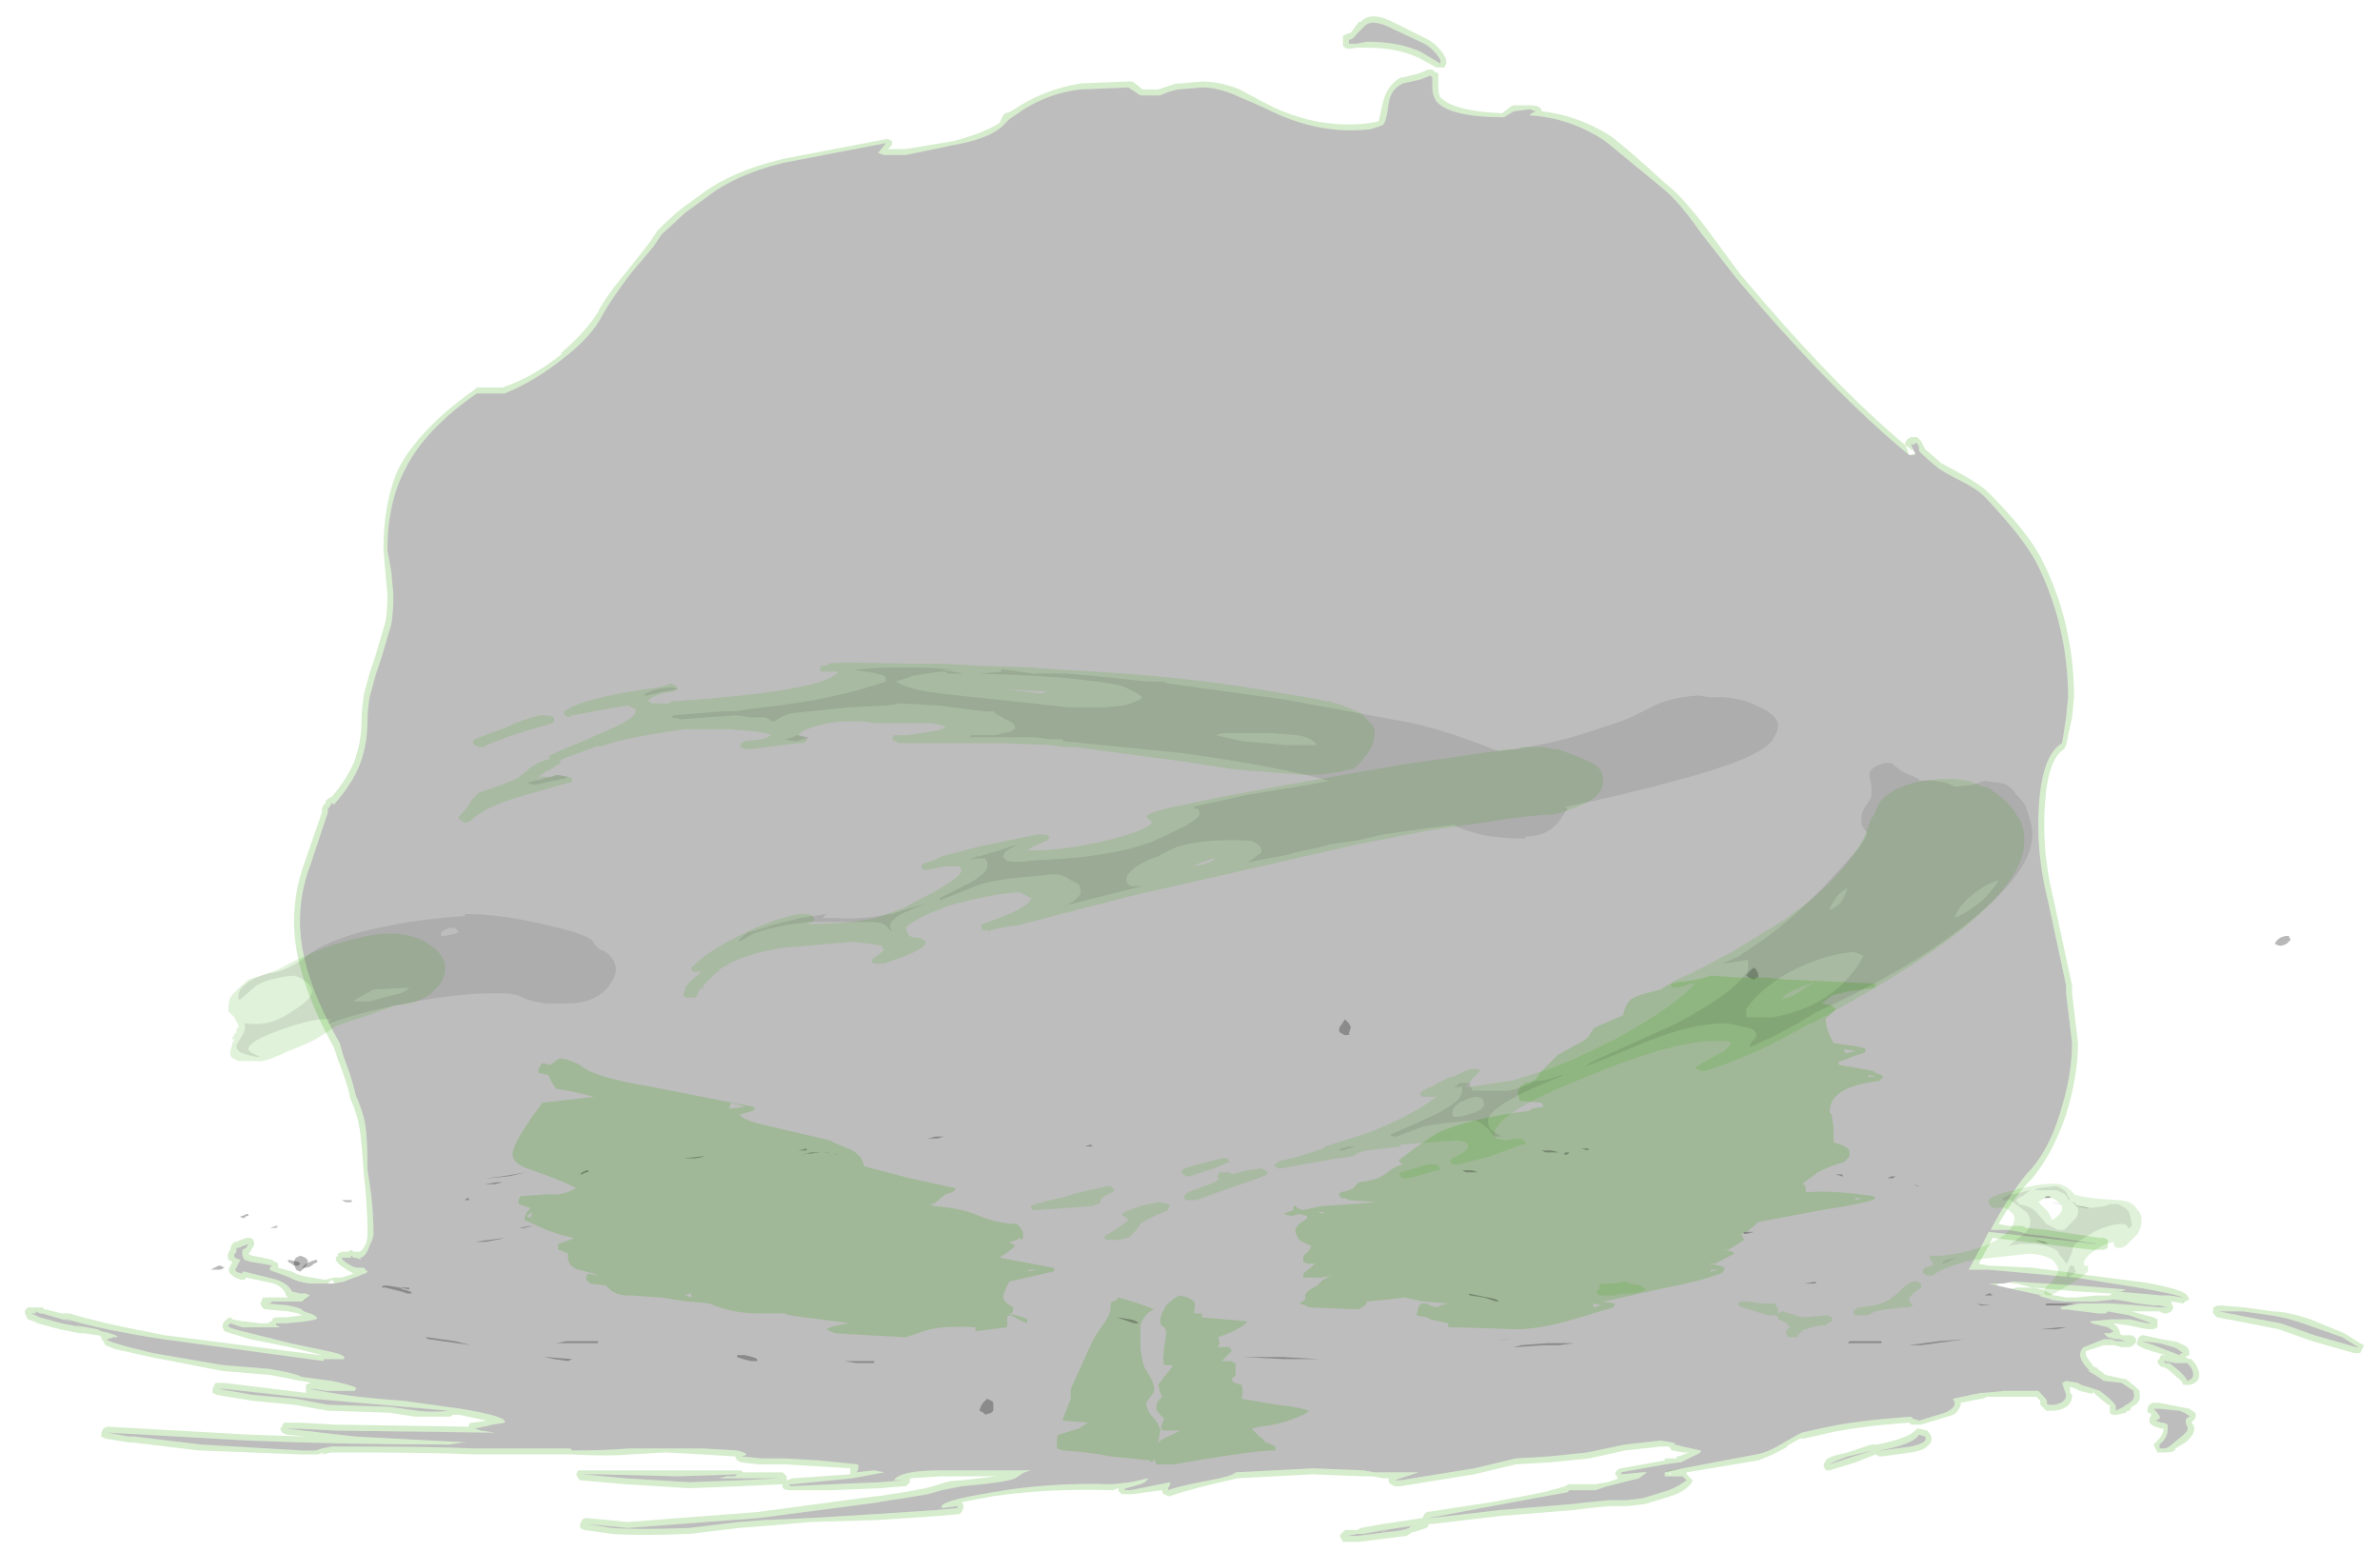 <?xml version="1.0" encoding="UTF-8" standalone="no"?>
<svg xmlns:ffdec="https://www.free-decompiler.com/flash" xmlns:xlink="http://www.w3.org/1999/xlink" ffdec:objectType="frame" height="273.35px" width="419.3px" xmlns="http://www.w3.org/2000/svg">
  <g transform="matrix(1.0, 0.0, 0.0, 1.0, 210.0, 228.2)">
    <use ffdec:characterId="4120" height="12.05" transform="matrix(7.0, 0.0, 0.0, 7.0, -158.2, -63.35)" width="50.25" xlink:href="#shape0"/>
    <use ffdec:characterId="4118" height="38.4" transform="matrix(7.0, 0.0, 0.0, 7.0, -205.8, -225.4)" width="58.9" xlink:href="#shape1"/>
    <use ffdec:characterId="4121" height="17.6" transform="matrix(7.0, 0.0, 0.0, 7.0, -172.9, -111.3)" width="48.6" xlink:href="#shape2"/>
  </g>
  <defs>
    <g id="shape0" transform="matrix(1.0, 0.0, 0.0, 1.0, 22.6, 9.05)">
      <path d="M4.0 -6.75 L3.95 -6.6 Q4.0 -6.55 3.85 -6.55 L3.75 -6.6 3.7 -6.65 Q3.7 -6.75 3.75 -6.8 L3.85 -6.95 Q3.9 -6.9 3.95 -6.85 L4.0 -6.75 M14.2 -8.0 L14.15 -7.95 Q14.0 -8.0 13.95 -8.05 14.05 -8.2 14.15 -8.25 L14.2 -8.2 14.25 -8.1 14.25 -8.0 14.2 -8.0 M27.6 -9.05 L27.65 -8.95 27.55 -8.85 Q27.45 -8.8 27.4 -8.8 27.35 -8.8 27.25 -8.85 27.35 -9.05 27.6 -9.05 M-22.45 -0.6 L-22.55 -0.65 -22.6 -0.8 Q-22.6 -0.9 -22.55 -0.95 L-22.45 -1.0 Q-22.25 -0.95 -22.25 -0.85 -22.3 -0.7 -22.45 -0.6 M-5.0 2.75 L-5.0 2.9 -5.05 2.95 -5.2 3.0 -5.25 2.95 -5.35 2.9 Q-5.3 2.7 -5.15 2.6 L-5.05 2.65 Q-5.0 2.65 -5.0 2.75" fill="#171717" fill-opacity="0.302" fill-rule="evenodd" stroke="none"/>
    </g>
    <g id="shape1" transform="matrix(1.0, 0.0, 0.0, 1.0, 29.4, 32.2)">
      <path d="M4.35 -31.95 L4.15 -31.75 Q4.05 -31.6 3.95 -31.6 L3.95 -31.5 4.15 -31.5 4.4 -31.55 Q5.2 -31.55 5.75 -31.3 L6.25 -31.0 6.25 -31.1 Q6.1 -31.35 5.85 -31.5 L5.1 -31.85 Q4.55 -32.15 4.35 -31.95 M4.05 -31.85 L4.2 -32.05 4.25 -32.05 Q4.5 -32.35 5.15 -32.0 L5.95 -31.6 Q6.2 -31.45 6.35 -31.2 L6.4 -31.1 6.4 -31.0 6.35 -30.9 Q6.3 -30.9 6.25 -30.9 L6.15 -30.9 5.7 -31.15 Q5.15 -31.4 4.4 -31.4 L4.15 -31.4 Q3.9 -31.35 3.85 -31.4 L3.8 -31.45 3.8 -31.7 3.9 -31.75 Q4.0 -31.75 4.05 -31.85 M2.05 -29.9 Q3.25 -29.35 4.45 -29.5 L4.7 -29.55 4.8 -30.0 Q4.9 -30.45 5.25 -30.65 L5.3 -30.65 5.7 -30.75 5.95 -30.85 6.05 -30.85 6.1 -30.8 6.2 -30.75 6.2 -30.4 Q6.2 -30.25 6.25 -30.15 6.6 -29.8 7.8 -29.75 7.95 -29.85 8.0 -29.9 8.05 -29.95 8.1 -29.95 L8.5 -29.95 Q8.8 -29.95 8.8 -29.8 9.7 -29.7 10.5 -29.2 10.8 -29.0 11.9 -28.0 12.35 -27.65 12.95 -26.85 L13.8 -25.7 Q16.1 -22.95 17.95 -21.4 L17.95 -21.45 18.0 -21.55 18.1 -21.6 18.25 -21.6 18.35 -21.5 18.45 -21.3 18.85 -20.95 19.4 -20.65 Q19.85 -20.4 20.05 -20.2 21.05 -19.2 21.4 -18.5 22.2 -16.9 22.2 -15.05 L22.15 -14.55 22.0 -13.85 21.95 -13.75 Q21.45 -13.45 21.45 -11.8 21.45 -10.9 21.7 -9.9 L22.15 -7.8 22.15 -7.6 22.3 -6.35 Q22.3 -5.55 22.0 -4.55 21.65 -3.55 21.15 -2.95 20.7 -2.5 20.3 -1.8 L20.55 -1.75 20.9 -1.75 21.0 -1.7 21.5 -1.65 22.85 -1.45 22.95 -1.45 23.05 -1.4 23.05 -1.2 22.95 -1.15 22.65 -1.15 20.15 -1.45 20.05 -1.25 19.8 -0.8 20.05 -0.75 20.1 -0.75 21.15 -0.7 22.3 -0.55 22.25 -0.55 23.8 -0.35 23.85 -0.35 Q24.75 -0.2 25.0 -0.05 L25.05 0.0 25.1 0.1 25.0 0.15 24.95 0.2 24.65 0.15 24.65 0.2 24.7 0.3 24.65 0.4 24.55 0.45 24.45 0.45 24.35 0.4 23.65 0.4 24.2 0.55 24.3 0.6 24.3 0.8 24.2 0.85 24.05 0.85 23.55 0.75 23.2 0.7 23.3 0.8 23.35 0.9 23.35 0.95 23.4 1.0 23.65 1.0 Q23.85 1.1 23.7 1.25 L23.6 1.3 23.4 1.3 23.2 1.25 22.95 1.25 22.5 1.4 Q22.5 1.45 22.5 1.5 22.55 1.6 22.7 1.8 L22.75 1.8 22.8 1.85 23.0 2.0 23.45 2.1 23.5 2.1 23.75 2.3 23.85 2.4 23.85 2.45 Q23.9 2.7 23.65 2.8 L23.6 2.9 23.55 2.9 23.5 2.95 23.3 3.0 23.15 3.0 23.1 2.95 23.1 2.75 23.05 2.75 22.75 2.5 22.7 2.45 22.7 2.4 Q22.7 2.5 22.55 2.45 22.3 2.4 22.25 2.35 L22.1 2.3 22.1 2.45 22.15 2.5 Q22.15 2.85 21.7 2.9 L21.5 2.9 21.35 2.75 21.35 2.65 21.25 2.55 20.0 2.55 19.9 2.6 19.85 2.6 19.35 2.7 Q19.35 2.8 19.3 2.85 19.25 3.0 19.0 3.05 L18.35 3.25 18.1 3.25 18.05 3.2 Q16.65 3.3 15.85 3.5 L15.4 3.6 15.3 3.6 14.95 3.8 15.0 3.8 Q14.55 4.05 14.25 4.15 L12.45 4.45 12.45 4.5 12.6 4.65 12.55 4.75 12.5 4.8 Q12.35 4.95 12.05 5.05 L11.4 5.25 10.95 5.3 10.5 5.3 10.0 5.35 9.6 5.4 7.75 5.55 6.05 5.75 5.95 5.75 5.95 5.8 5.9 5.85 5.6 5.95 5.55 5.95 5.4 6.05 4.2 6.2 3.8 6.2 3.75 6.1 Q3.7 6.05 3.75 6.0 L3.85 5.9 4.15 5.9 4.25 5.85 4.8 5.75 5.8 5.6 5.85 5.5 5.9 5.45 7.55 5.2 8.85 4.95 9.4 4.8 Q9.45 4.75 9.5 4.75 L10.15 4.75 10.45 4.7 10.75 4.6 10.7 4.6 10.7 4.55 10.65 4.5 Q10.65 4.45 10.7 4.4 10.75 4.35 10.8 4.35 L11.9 4.15 11.9 4.1 12.2 4.1 12.2 4.05 12.25 4.05 12.5 3.95 12.35 3.95 12.1 3.9 Q12.05 3.9 12.05 3.85 L12.0 3.8 11.8 3.8 10.9 3.9 10.0 4.1 9.0 4.2 8.15 4.25 7.1 4.5 5.25 4.8 5.1 4.8 5.0 4.75 4.95 4.7 4.95 4.6 4.8 4.6 4.55 4.55 4.3 4.55 3.05 4.5 1.15 4.6 0.5 4.75 Q-0.3 4.95 -0.55 5.05 L-0.6 5.05 -0.7 5.0 Q-0.75 5.0 -0.75 4.9 L-1.5 5.0 -1.75 5.0 Q-1.85 4.95 -1.85 4.9 L-1.85 4.85 -2.0 4.9 Q-3.6 4.85 -5.0 5.05 L-5.8 5.2 Q-5.75 5.25 -5.75 5.3 L-5.75 5.35 -5.8 5.45 -5.85 5.5 -6.4 5.55 -7.9 5.65 -9.6 5.7 -10.75 5.8 -11.4 5.85 -12.65 6.0 Q-14.0 6.05 -14.6 6.0 L-15.3 5.9 -15.4 5.85 -15.4 5.75 -15.35 5.65 Q-15.3 5.6 -15.25 5.6 L-14.7 5.65 -14.2 5.7 -10.95 5.45 -7.95 5.05 -7.9 5.05 -7.25 4.95 -6.7 4.85 -6.35 4.75 Q-6.1 4.65 -5.8 4.65 L-4.9 4.55 -6.3 4.55 -7.1 4.6 -7.1 4.7 -7.2 4.8 -7.25 4.8 -7.85 4.85 -9.05 4.9 -10.1 4.9 Q-10.35 4.9 -10.3 4.75 L-11.35 4.8 -12.65 4.85 -14.25 4.75 -15.4 4.65 -15.45 4.6 -15.5 4.5 -15.45 4.4 -11.45 4.4 Q-11.4 4.4 -11.35 4.4 L-11.3 4.45 -10.3 4.45 -10.2 4.55 -10.2 4.65 -10.05 4.6 -8.6 4.5 -8.6 4.35 -9.4 4.3 -10.25 4.25 -10.9 4.25 -11.35 4.2 -11.45 4.15 -11.5 4.05 -12.3 4.0 -13.25 3.95 -14.15 4.0 Q-14.7 4.05 -15.6 4.0 L-18.05 4.0 Q-19.1 3.95 -21.2 3.95 L-21.65 3.95 -21.9 4.0 -21.85 3.95 -22.0 4.0 -22.4 4.0 -25.0 3.9 -26.65 3.7 -26.75 3.7 -27.35 3.6 -27.45 3.55 -27.45 3.45 -27.4 3.35 -27.3 3.3 -23.75 3.5 -22.3 3.55 -22.8 3.5 -22.9 3.45 -22.95 3.35 -22.9 3.3 Q-22.9 3.25 -22.85 3.2 L-22.45 3.2 -21.55 3.25 -18.2 3.3 -18.2 3.25 -18.15 3.2 -18.1 3.2 -17.75 3.15 -18.45 3.0 -18.6 3.0 Q-18.65 3.05 -18.7 3.05 -19.1 3.05 -19.55 3.05 L-20.2 2.95 -21.75 2.9 -22.6 2.75 -23.65 2.65 -24.55 2.5 -24.65 2.45 -24.65 2.35 -24.6 2.25 Q-24.6 2.2 -24.55 2.2 L-24.35 2.2 -22.3 2.45 -22.3 2.25 -22.2 2.2 -22.15 2.2 -22.4 2.15 -22.45 2.15 Q-22.65 2.1 -23.2 2.0 L-24.4 1.9 -26.2 1.55 -27.1 1.35 -27.35 1.25 -27.4 1.15 Q-27.45 1.1 -27.45 1.05 L-27.5 1.0 -27.55 1.0 -27.9 0.95 -28.0 0.95 -28.5 0.85 -29.05 0.7 -29.15 0.65 -29.3 0.6 -29.35 0.5 Q-29.4 0.4 -29.35 0.35 L-29.3 0.3 -28.95 0.3 Q-28.9 0.3 -28.9 0.35 L-28.85 0.35 -28.45 0.45 -28.25 0.45 Q-27.45 0.7 -25.85 1.0 L-21.95 1.5 -21.9 1.5 -22.7 1.3 -23.7 1.1 -24.2 0.95 -24.35 0.9 -24.4 0.8 Q-24.4 0.7 -24.35 0.65 -24.25 0.55 -24.2 0.55 L-24.15 0.6 -23.9 0.65 -23.85 0.65 -23.45 0.7 -23.25 0.7 -23.2 0.65 -23.15 0.65 -23.15 0.6 Q-23.1 0.55 -23.05 0.55 L-22.8 0.55 -22.4 0.5 -22.5 0.45 -22.75 0.4 -23.3 0.35 Q-23.35 0.35 -23.4 0.3 L-23.45 0.2 -23.4 0.1 Q-23.4 0.05 -23.35 0.05 L-22.75 0.05 -22.8 0.0 Q-22.85 -0.2 -23.1 -0.3 L-23.8 -0.45 -23.85 -0.4 -23.95 -0.4 Q-24.1 -0.45 -24.15 -0.5 -24.3 -0.6 -24.2 -0.75 L-24.15 -0.85 -24.25 -0.9 Q-24.3 -1.05 -24.2 -1.15 L-24.2 -1.2 -24.15 -1.3 -24.1 -1.35 -24.05 -1.35 Q-23.95 -1.4 -23.8 -1.45 L-23.75 -1.45 Q-23.6 -1.45 -23.6 -1.3 -23.6 -1.25 -23.65 -1.2 L-23.7 -1.1 -23.75 -1.05 -23.65 -1.0 -23.35 -0.95 -23.4 -0.95 -23.15 -0.9 -23.1 -0.85 Q-23.05 -0.85 -23.0 -0.8 L-23.0 -0.7 -22.65 -0.6 Q-22.5 -0.5 -22.15 -0.45 L-21.85 -0.4 -21.8 -0.4 -21.6 -0.45 -21.4 -0.45 -21.1 -0.55 Q-21.2 -0.6 -21.35 -0.7 -21.65 -0.9 -21.5 -1.0 L-21.5 -1.05 -21.4 -1.1 -21.25 -1.1 -21.15 -1.15 -21.1 -1.1 -20.95 -1.1 Q-20.85 -1.15 -20.8 -1.3 L-20.8 -1.25 Q-20.75 -1.45 -20.75 -1.55 -20.75 -2.3 -20.85 -3.1 L-20.85 -3.15 Q-20.9 -3.9 -20.95 -4.2 -21.0 -4.55 -21.2 -5.0 L-21.2 -5.05 Q-21.3 -5.45 -21.5 -5.95 L-21.6 -6.25 Q-22.6 -8.05 -22.6 -9.4 -22.6 -10.15 -22.35 -10.85 L-21.9 -12.15 -21.9 -12.25 -21.85 -12.35 -21.8 -12.4 -21.8 -12.45 -21.75 -12.5 -21.65 -12.55 Q-21.3 -12.95 -21.1 -13.4 -20.9 -13.9 -20.9 -14.5 -20.9 -14.75 -20.85 -15.05 L-20.85 -15.1 -20.7 -15.65 -20.55 -16.1 -20.3 -16.95 Q-20.25 -17.2 -20.25 -17.65 L-20.35 -18.75 Q-20.35 -20.0 -19.95 -20.85 -19.4 -21.85 -18.05 -22.8 L-18.0 -22.85 -17.35 -22.85 Q-16.6 -23.1 -15.85 -23.7 L-15.9 -23.7 Q-15.25 -24.25 -14.95 -24.75 -14.75 -25.15 -14.2 -25.8 L-13.65 -26.5 -13.45 -26.8 Q-13.1 -27.15 -12.85 -27.35 L-12.3 -27.75 Q-11.55 -28.3 -10.3 -28.6 L-7.7 -29.1 -7.65 -29.1 -7.55 -29.05 -7.55 -28.95 -7.65 -28.85 -7.2 -28.85 -6.0 -29.05 Q-5.25 -29.25 -4.85 -29.5 L-4.75 -29.7 -4.7 -29.75 -4.55 -29.8 Q-3.75 -30.35 -2.8 -30.5 L-2.85 -30.5 -1.6 -30.55 -1.5 -30.55 Q-1.35 -30.45 -1.25 -30.35 L-0.85 -30.35 -0.4 -30.5 -0.3 -30.5 0.25 -30.55 Q0.7 -30.55 1.2 -30.35 1.75 -30.05 2.05 -29.9 M0.25 -30.4 L-0.35 -30.35 Q-0.6 -30.3 -0.8 -30.2 L-1.3 -30.2 -1.6 -30.4 -2.8 -30.35 Q-3.7 -30.25 -4.45 -29.7 L-4.6 -29.6 -4.8 -29.4 Q-5.15 -29.1 -6.0 -28.95 L-7.2 -28.7 -7.75 -28.7 -7.9 -28.75 -7.7 -29.0 -10.3 -28.5 Q-11.5 -28.2 -12.2 -27.65 L-12.75 -27.25 -13.35 -26.7 -13.55 -26.4 -14.1 -25.75 Q-14.6 -25.1 -14.85 -24.65 -15.1 -24.15 -15.8 -23.6 -16.55 -23.0 -17.3 -22.7 L-18.0 -22.7 Q-19.3 -21.8 -19.8 -20.8 -20.25 -19.95 -20.25 -18.75 L-20.15 -18.2 -20.1 -17.65 Q-20.1 -17.2 -20.15 -16.9 L-20.4 -16.05 -20.55 -15.6 -20.7 -15.05 Q-20.75 -14.7 -20.75 -14.5 -20.75 -13.85 -20.95 -13.35 -21.15 -12.85 -21.6 -12.35 L-21.65 -12.4 -21.7 -12.3 -21.75 -12.25 -21.75 -12.15 -22.2 -10.8 Q-22.45 -10.15 -22.45 -9.4 -22.45 -8.1 -21.45 -6.35 L-21.35 -6.0 Q-21.15 -5.5 -21.05 -5.05 -20.85 -4.6 -20.8 -4.25 -20.75 -3.9 -20.75 -3.15 -20.6 -2.3 -20.6 -1.55 -20.6 -1.45 -20.7 -1.25 -20.8 -0.95 -20.95 -0.95 L-20.9 -0.9 -21.05 -0.95 -21.1 -0.95 -21.15 -1.0 Q-21.2 -0.95 -21.15 -0.95 L-21.4 -0.95 Q-21.4 -0.9 -21.25 -0.8 -21.1 -0.7 -21.0 -0.7 L-20.85 -0.7 -20.75 -0.6 -20.8 -0.55 -20.85 -0.55 -20.95 -0.5 -21.35 -0.35 -21.6 -0.3 -21.6 -0.35 -21.65 -0.4 -21.75 -0.3 -22.2 -0.3 Q-22.55 -0.35 -22.7 -0.45 L-23.1 -0.6 Q-23.3 -0.65 -23.15 -0.75 L-23.4 -0.8 -23.7 -0.85 -23.85 -0.9 -23.9 -1.0 -23.9 -1.15 -23.8 -1.2 -23.75 -1.3 -24.0 -1.2 -24.05 -1.2 -24.05 -1.1 Q-24.2 -0.95 -23.95 -0.9 L-24.05 -0.7 Q-24.15 -0.6 -23.9 -0.55 L-23.9 -0.6 -23.85 -0.6 -23.05 -0.4 Q-22.75 -0.3 -22.65 -0.1 L-22.45 -0.05 -22.3 -0.05 -22.2 0.0 -22.3 0.1 -22.4 0.15 -23.15 0.15 -23.2 0.2 -23.3 0.2 -22.75 0.25 Q-22.5 0.3 -22.4 0.35 -22.4 0.4 -22.2 0.45 -21.95 0.55 -22.05 0.6 L-22.3 0.65 -22.8 0.7 -23.05 0.7 -23.05 0.75 -22.95 0.8 -23.9 0.8 -24.2 0.7 -24.25 0.75 Q-24.35 0.8 -23.7 0.95 L-22.7 1.2 -21.75 1.4 Q-21.25 1.5 -21.35 1.6 L-21.85 1.6 -21.85 1.65 -25.9 1.1 Q-27.5 0.85 -28.3 0.6 L-28.4 0.6 -28.2 0.65 -28.25 0.65 -28.95 0.45 -29.0 0.45 -29.1 0.4 -29.1 0.45 -29.2 0.45 Q-29.25 0.45 -29.1 0.5 L-29.0 0.55 -28.45 0.7 -27.95 0.8 -28.1 0.75 -27.55 0.85 -27.45 0.9 Q-27.0 1.0 -27.05 1.05 L-27.15 1.05 -27.3 1.1 Q-27.4 1.15 -26.15 1.45 L-24.4 1.75 -23.2 1.85 Q-22.6 1.95 -22.4 2.05 L-21.65 2.15 Q-20.95 2.3 -21.05 2.35 -21.05 2.4 -21.1 2.4 L-21.8 2.4 -22.1 2.35 -22.2 2.35 Q-21.3 2.55 -19.85 2.65 L-18.4 2.85 Q-17.2 3.05 -17.3 3.2 L-17.6 3.25 -18.05 3.35 -17.9 3.4 -17.55 3.45 -17.75 3.45 -21.55 3.4 -22.5 3.35 -22.8 3.35 -21.05 3.55 -18.2 3.7 -18.35 3.7 -18.7 3.75 Q-21.35 3.75 -23.75 3.65 L-27.3 3.45 -26.75 3.55 -26.6 3.55 -24.95 3.75 -22.4 3.9 -22.05 3.9 -21.9 3.85 -21.65 3.8 -21.2 3.8 Q-19.1 3.8 -18.05 3.85 L-15.65 3.85 -15.6 3.9 Q-14.7 3.9 -14.2 3.85 L-12.3 3.85 -11.45 3.9 Q-11.05 4.0 -11.35 4.05 L-10.85 4.1 -10.25 4.1 -9.4 4.15 -8.4 4.25 -8.4 4.35 Q-8.4 4.4 -8.45 4.45 L-8.0 4.4 -7.75 4.45 -8.55 4.6 -10.05 4.75 -10.15 4.75 -10.1 4.8 -9.05 4.75 -7.85 4.7 -7.25 4.65 -7.5 4.65 Q-7.35 4.4 -6.3 4.4 L-4.05 4.4 Q-4.25 4.45 -4.3 4.5 L-4.45 4.6 Q-4.65 4.7 -5.8 4.8 L-6.3 4.9 -6.65 5.0 -7.25 5.1 -7.9 5.2 -7.85 5.2 -10.9 5.6 -14.2 5.85 -14.7 5.8 -15.25 5.75 -14.6 5.85 Q-14.0 5.9 -12.65 5.85 L-11.4 5.7 -10.75 5.65 -9.6 5.6 -7.95 5.5 -6.45 5.4 -5.9 5.35 -5.9 5.3 -6.3 5.35 -6.3 5.3 Q-6.25 5.15 -5.0 4.95 -3.6 4.7 -2.0 4.75 L-1.55 4.7 -1.1 4.6 Q-1.15 4.7 -1.3 4.75 L-1.65 4.85 Q-1.8 4.9 -1.55 4.9 L-0.55 4.7 -0.55 4.75 -0.6 4.85 -0.6 4.9 Q-0.35 4.8 0.45 4.65 1.0 4.55 1.1 4.45 L3.05 4.35 4.3 4.4 4.6 4.45 5.7 4.45 5.1 4.65 5.25 4.65 7.1 4.35 8.15 4.1 9.0 4.05 9.95 3.95 10.9 3.75 11.8 3.65 12.1 3.7 Q12.15 3.7 12.15 3.75 L12.35 3.8 12.8 3.9 Q12.85 3.95 12.6 4.05 L12.3 4.2 12.25 4.2 11.9 4.25 10.8 4.45 10.8 4.5 11.35 4.45 11.45 4.45 11.25 4.6 10.45 4.8 10.15 4.9 9.5 4.9 9.45 4.95 8.9 5.05 7.55 5.3 5.95 5.6 6.0 5.6 7.75 5.4 9.55 5.25 10.0 5.2 10.5 5.15 10.95 5.15 11.35 5.1 12.0 4.9 Q12.25 4.8 12.45 4.65 L12.35 4.55 11.9 4.55 11.9 4.45 12.0 4.4 12.05 4.45 12.0 4.5 12.05 4.5 12.05 4.4 12.35 4.35 14.2 4.0 Q14.5 3.95 14.9 3.7 L15.25 3.5 15.35 3.45 15.8 3.35 Q16.65 3.15 18.1 3.05 L18.15 3.1 18.3 3.15 18.95 2.95 Q19.3 2.8 19.15 2.6 L19.85 2.45 Q19.9 2.45 19.95 2.45 L20.45 2.4 21.3 2.4 Q21.6 2.7 21.5 2.7 L21.55 2.75 21.7 2.75 Q22.0 2.7 22.0 2.5 L21.9 2.2 22.0 2.15 22.3 2.2 Q22.35 2.25 22.55 2.3 L22.85 2.4 Q23.25 2.7 23.25 2.8 23.25 2.85 23.25 2.9 L23.45 2.8 Q23.5 2.75 23.6 2.7 23.75 2.6 23.7 2.45 L23.7 2.4 23.4 2.2 22.95 2.15 Q22.75 2.0 22.55 1.9 22.7 1.9 22.6 1.9 22.2 1.5 22.45 1.3 L22.95 1.1 23.15 1.1 23.25 1.15 23.45 1.15 Q23.7 1.15 23.5 1.15 L23.35 1.1 23.25 1.1 23.05 1.05 22.95 0.95 23.1 0.95 23.2 0.9 23.05 0.8 22.65 0.7 22.6 0.65 23.15 0.6 23.6 0.6 24.05 0.7 24.15 0.7 23.6 0.5 23.05 0.4 23.0 0.45 22.8 0.45 22.0 0.35 21.9 0.35 21.85 0.3 22.35 0.2 23.1 0.2 23.8 0.25 24.35 0.3 24.55 0.3 24.35 0.25 24.2 0.25 23.8 0.2 23.55 0.15 23.2 0.1 22.75 0.15 21.95 0.15 21.55 0.1 21.65 0.1 21.45 0.05 21.3 0.0 21.4 0.0 20.7 -0.15 20.6 -0.15 20.75 -0.2 21.15 -0.2 20.75 -0.3 20.6 -0.3 20.7 -0.35 22.3 -0.25 23.5 -0.15 23.4 -0.1 23.25 -0.1 23.85 -0.05 24.4 0.0 24.6 0.0 24.95 0.05 Q24.7 -0.05 23.8 -0.2 L22.25 -0.45 20.05 -0.65 19.55 -0.65 19.9 -1.3 20.05 -1.6 22.7 -1.3 22.8 -1.3 21.45 -1.5 21.0 -1.55 20.85 -1.6 20.55 -1.65 20.1 -1.65 Q20.55 -2.5 21.0 -3.05 21.55 -3.6 21.85 -4.6 22.15 -5.55 22.15 -6.35 L22.0 -7.6 22.0 -7.8 21.55 -9.9 Q21.3 -10.9 21.3 -11.8 21.3 -13.55 21.9 -13.9 L22.0 -14.55 22.05 -15.05 Q22.05 -16.85 21.25 -18.45 20.9 -19.1 19.95 -20.1 19.75 -20.3 19.35 -20.5 18.85 -20.75 18.75 -20.85 18.55 -21.0 18.3 -21.25 L18.3 -21.35 18.25 -21.45 18.2 -21.45 18.15 -21.4 18.1 -21.45 Q18.1 -21.35 18.15 -21.3 L18.1 -21.3 18.15 -21.25 18.05 -21.3 18.1 -21.3 17.95 -21.4 Q18.0 -21.3 18.05 -21.15 16.1 -22.75 13.7 -25.6 L12.8 -26.75 Q12.25 -27.55 11.8 -27.9 L10.4 -29.05 Q9.5 -29.65 8.45 -29.7 L8.5 -29.7 8.55 -29.75 8.65 -29.8 8.5 -29.85 8.1 -29.8 7.85 -29.65 Q6.5 -29.65 6.15 -30.05 6.05 -30.2 6.05 -30.4 L6.05 -30.65 6.0 -30.7 5.75 -30.6 5.3 -30.5 Q5.0 -30.35 4.95 -30.0 4.9 -29.55 4.8 -29.45 L4.5 -29.35 Q3.25 -29.2 2.0 -29.8 1.7 -29.95 1.1 -30.2 0.65 -30.4 0.25 -30.4 M18.2 -21.15 L18.1 -21.15 18.2 -21.2 18.2 -21.15 M20.15 -0.3 L20.3 -0.3 20.25 -0.25 20.05 -0.3 20.15 -0.3 M21.5 -0.1 L21.7 0.0 21.75 0.0 22.0 0.05 22.25 0.05 22.75 0.0 23.1 0.0 23.15 -0.05 23.1 -0.05 22.3 -0.1 21.15 -0.2 21.4 -0.15 21.5 -0.1 21.5 -0.1 M29.5 1.25 L29.4 1.45 29.25 1.45 28.2 1.15 27.35 0.85 26.6 0.7 25.8 0.55 25.7 0.45 Q25.7 0.4 25.7 0.35 25.7 0.25 25.9 0.25 L26.5 0.3 27.2 0.4 Q27.55 0.4 28.15 0.6 L29.0 0.95 29.4 1.2 29.5 1.25 M29.35 1.3 L28.95 1.05 28.1 0.75 Q27.55 0.55 27.15 0.5 L26.45 0.4 25.85 0.4 26.6 0.55 27.4 0.7 28.25 1.0 29.3 1.3 29.35 1.3 M24.9 1.45 L24.95 1.45 Q24.75 1.3 24.7 1.3 L24.35 1.2 23.9 1.15 24.2 1.25 24.85 1.5 24.9 1.45 M25.1 1.5 L25.0 1.55 25.1 1.6 25.15 1.6 Q25.35 1.8 25.35 2.0 25.35 2.2 25.1 2.25 L24.95 2.25 24.9 2.15 24.55 1.85 24.45 1.8 24.4 1.8 24.3 1.7 Q24.3 1.6 24.35 1.6 24.35 1.55 24.4 1.5 L24.5 1.5 24.15 1.4 Q23.85 1.3 23.8 1.25 23.75 1.2 23.8 1.15 23.8 1.05 23.85 1.05 23.85 1.0 23.95 1.0 L24.4 1.1 24.7 1.15 Q24.8 1.15 25.05 1.3 L25.1 1.4 25.1 1.5 M24.75 1.7 L24.5 1.65 24.45 1.65 24.5 1.7 24.6 1.7 Q25.0 2.0 25.05 2.15 25.2 2.1 25.2 2.0 25.2 1.85 25.05 1.7 L24.75 1.7 M24.2 2.85 Q24.4 3.05 24.35 3.1 L24.25 3.15 24.4 3.2 Q24.5 3.2 24.55 3.25 24.6 3.55 24.35 3.75 L24.35 3.85 24.5 3.85 24.6 3.8 24.9 3.55 Q25.1 3.4 25.05 3.3 24.95 3.1 25.1 3.05 25.15 3.05 25.05 3.0 25.0 2.95 24.85 2.9 L24.35 2.85 24.2 2.85 M24.1 2.75 Q24.15 2.7 24.2 2.7 L24.35 2.7 25.1 2.85 25.25 2.95 Q25.3 3.05 25.2 3.15 L25.15 3.2 25.2 3.25 Q25.3 3.45 25.0 3.7 L24.75 3.85 Q24.75 3.95 24.5 3.95 L24.3 3.95 24.2 3.75 24.3 3.65 Q24.45 3.5 24.45 3.35 L24.4 3.35 Q24.2 3.3 24.15 3.25 L24.1 3.2 24.1 3.1 24.15 3.0 24.1 2.95 24.05 2.95 Q24.05 2.9 24.05 2.85 24.05 2.8 24.1 2.75 M18.25 3.35 L18.3 3.35 18.5 3.4 18.55 3.45 Q18.7 3.65 18.5 3.8 18.4 3.9 18.1 3.95 L17.35 4.05 17.3 4.05 17.2 4.0 16.7 4.2 16.05 4.4 15.95 4.4 15.9 4.3 15.9 4.25 15.95 4.15 Q16.0 4.05 16.5 3.95 L17.1 3.75 17.25 3.75 Q18.0 3.6 18.2 3.4 L18.25 3.35 M18.45 3.55 L18.3 3.5 Q18.15 3.75 17.3 3.9 L17.35 3.9 18.1 3.8 Q18.55 3.7 18.45 3.55 M12.05 4.4 L12.05 4.45 12.0 4.4 12.05 4.4 M17.15 3.9 L16.5 4.05 Q16.1 4.2 16.05 4.25 L16.65 4.05 17.15 3.9 M3.85 6.05 L4.15 6.05 4.95 5.95 Q5.5 5.9 5.5 5.8 L5.85 5.75 4.85 5.9 4.3 6.0 4.15 6.0 3.9 6.05 3.85 6.05 M4.95 5.9 L4.8 5.95 4.75 5.95 4.95 5.9 M-23.75 -1.05 L-23.75 -1.05 M-11.45 4.5 L-12.9 4.55 -14.95 4.5 -15.35 4.5 -14.25 4.6 -12.65 4.7 -11.35 4.65 -10.35 4.6 -11.9 4.6 -11.7 4.55 -11.5 4.55 -11.45 4.5 M-17.3 3.75 L-17.3 3.75 M-19.5 2.9 Q-19.1 2.95 -18.7 2.9 L-22.1 2.6 -24.35 2.35 -24.5 2.35 -23.65 2.5 -22.55 2.6 -21.75 2.75 -20.2 2.8 -19.5 2.9" fill="#31a800" fill-opacity="0.2" fill-rule="evenodd" stroke="none"/>
      <path d="M-18.7 2.9 Q-19.1 2.95 -19.5 2.9 L-20.2 2.8 -21.75 2.75 -22.55 2.6 -23.65 2.5 -24.5 2.35 -24.35 2.35 -22.1 2.6 -18.7 2.9 M-17.35 3.75 L-17.35 3.75 M-11.45 4.5 L-11.5 4.55 -11.7 4.55 -11.9 4.6 -10.35 4.6 -11.35 4.65 -12.65 4.7 -14.25 4.6 -15.35 4.5 -14.95 4.5 -12.9 4.55 -11.45 4.5 M-21.6 -0.25 L-21.6 -0.25 M4.8 5.95 L4.95 5.9 4.75 5.95 4.8 5.95 M4.15 6.05 L3.9 6.05 4.15 6.0 4.3 6.0 4.85 5.9 5.85 5.75 5.5 5.8 Q5.5 5.9 4.95 5.95 L4.15 6.05 M16.5 4.05 L17.15 3.9 16.65 4.05 16.05 4.25 Q16.1 4.2 16.5 4.05 M18.45 3.55 Q18.55 3.7 18.1 3.8 L17.35 3.9 17.3 3.9 Q18.15 3.75 18.3 3.5 L18.45 3.55 M24.25 3.15 L24.35 3.1 Q24.4 3.05 24.2 2.85 L24.35 2.85 24.85 2.9 Q25.0 2.95 25.05 3.0 25.15 3.05 25.1 3.05 24.95 3.1 25.05 3.3 25.1 3.4 24.9 3.55 L24.6 3.8 24.5 3.85 24.35 3.85 24.35 3.75 Q24.6 3.55 24.55 3.25 24.5 3.2 24.4 3.2 L24.25 3.15 M24.9 1.45 L24.85 1.5 24.2 1.25 23.9 1.15 24.35 1.2 24.7 1.3 Q24.75 1.3 24.95 1.45 L24.9 1.45 M24.75 1.7 L25.05 1.7 Q25.2 1.85 25.2 2.0 25.2 2.1 25.05 2.15 25.0 2.0 24.6 1.7 L24.5 1.7 24.45 1.65 24.5 1.65 24.75 1.7 M29.35 1.3 L29.3 1.3 28.25 1.0 27.4 0.7 26.6 0.55 25.85 0.4 26.45 0.4 27.15 0.5 Q27.55 0.55 28.1 0.75 L28.95 1.05 29.35 1.3 M1.1 -30.2 Q1.7 -29.95 2.0 -29.8 3.25 -29.2 4.5 -29.35 L4.8 -29.45 Q4.9 -29.55 4.95 -30.0 5.0 -30.35 5.3 -30.5 L5.75 -30.6 6.0 -30.7 6.05 -30.65 6.05 -30.4 Q6.05 -30.2 6.15 -30.05 6.5 -29.65 7.85 -29.65 L8.1 -29.8 8.5 -29.85 8.65 -29.8 8.55 -29.75 8.5 -29.7 8.45 -29.7 Q9.5 -29.65 10.4 -29.05 L11.8 -27.9 Q12.25 -27.55 12.8 -26.75 L13.7 -25.6 Q16.1 -22.75 18.05 -21.15 L18.2 -21.15 18.2 -21.2 Q18.1 -21.35 18.1 -21.45 L18.15 -21.4 18.2 -21.45 18.25 -21.45 18.3 -21.35 18.3 -21.25 Q18.55 -21.0 18.75 -20.85 18.85 -20.75 19.35 -20.5 19.75 -20.3 19.95 -20.1 20.9 -19.1 21.25 -18.45 22.05 -16.85 22.05 -15.05 L22.0 -14.55 21.9 -13.9 Q21.3 -13.55 21.3 -11.8 21.3 -10.9 21.55 -9.9 L22.0 -7.8 22.0 -7.6 22.15 -6.35 Q22.15 -5.55 21.85 -4.6 21.55 -3.6 21.0 -3.05 20.55 -2.5 20.1 -1.65 L20.55 -1.65 20.85 -1.6 21.0 -1.55 21.45 -1.5 22.8 -1.3 22.7 -1.3 20.05 -1.6 19.9 -1.3 19.55 -0.65 20.05 -0.65 22.25 -0.45 23.8 -0.2 Q24.7 -0.05 24.95 0.05 L24.6 0.0 24.4 0.0 23.85 -0.05 23.25 -0.1 23.4 -0.1 23.5 -0.15 22.3 -0.25 20.7 -0.35 20.4 -0.3 20.05 -0.3 20.7 -0.15 21.4 0.0 21.3 0.0 21.45 0.05 21.65 0.1 21.55 0.1 21.95 0.15 22.75 0.15 23.2 0.1 23.55 0.15 23.8 0.2 24.2 0.25 24.35 0.25 24.55 0.3 24.35 0.3 23.8 0.25 23.1 0.2 22.35 0.2 21.85 0.3 21.9 0.35 22.0 0.35 22.8 0.45 23.0 0.45 23.05 0.4 23.6 0.5 24.15 0.7 24.05 0.7 23.6 0.6 23.15 0.6 22.6 0.65 22.65 0.7 23.05 0.8 23.2 0.9 23.1 0.95 22.95 0.95 23.05 1.05 23.25 1.1 23.35 1.1 23.5 1.15 Q23.7 1.15 23.45 1.15 L23.25 1.15 23.15 1.1 22.95 1.1 22.45 1.3 Q22.2 1.5 22.6 1.9 22.7 1.9 22.55 1.9 22.75 2.0 22.95 2.15 L23.4 2.2 23.7 2.4 23.7 2.45 Q23.75 2.6 23.6 2.7 23.5 2.75 23.45 2.8 L23.25 2.9 Q23.25 2.85 23.25 2.8 23.25 2.7 22.85 2.4 L22.55 2.3 Q22.35 2.25 22.3 2.2 L22.0 2.15 21.9 2.2 22.0 2.5 Q22.0 2.7 21.7 2.75 L21.55 2.75 21.5 2.7 Q21.6 2.7 21.3 2.4 L20.45 2.4 19.95 2.45 Q19.9 2.45 19.85 2.45 L19.15 2.6 Q19.3 2.8 18.95 2.95 L18.3 3.15 18.15 3.1 18.1 3.05 Q16.65 3.15 15.8 3.35 L15.35 3.45 15.25 3.5 14.9 3.7 Q14.5 3.95 14.2 4.0 L12.35 4.35 11.9 4.45 11.9 4.55 12.35 4.55 12.45 4.65 Q12.25 4.8 12.0 4.9 L11.35 5.1 10.95 5.15 10.5 5.15 10.0 5.2 9.55 5.25 7.75 5.4 6.0 5.6 5.95 5.6 7.55 5.3 8.9 5.05 9.45 4.95 9.5 4.9 10.15 4.9 10.45 4.8 11.25 4.6 11.45 4.45 11.35 4.45 10.8 4.5 10.8 4.45 11.9 4.25 12.25 4.2 12.3 4.2 12.6 4.05 Q12.85 3.95 12.8 3.9 L12.35 3.8 12.15 3.75 Q12.15 3.7 12.1 3.7 L11.8 3.65 10.9 3.75 9.95 3.95 9.0 4.05 8.15 4.1 7.1 4.35 5.25 4.65 5.1 4.65 5.7 4.45 4.6 4.45 4.3 4.4 3.05 4.35 1.1 4.45 Q1.0 4.55 0.45 4.65 -0.35 4.8 -0.6 4.9 L-0.6 4.85 -0.55 4.75 -0.55 4.7 -1.55 4.9 Q-1.8 4.9 -1.65 4.85 L-1.3 4.75 Q-1.15 4.7 -1.1 4.6 L-1.55 4.7 -2.0 4.75 Q-3.6 4.7 -5.0 4.95 -6.25 5.15 -6.3 5.3 L-6.3 5.35 -5.9 5.3 -5.9 5.35 -6.45 5.4 -7.95 5.5 -9.6 5.6 -10.75 5.65 -11.4 5.7 -12.65 5.85 Q-14.0 5.9 -14.6 5.85 L-15.25 5.75 -14.7 5.8 -14.2 5.85 -10.9 5.6 -7.85 5.2 -7.9 5.2 -7.25 5.1 -6.65 5.0 -6.3 4.9 -5.8 4.8 Q-4.65 4.7 -4.45 4.6 L-4.3 4.5 Q-4.25 4.45 -4.05 4.4 L-6.3 4.4 Q-7.35 4.4 -7.5 4.65 L-7.25 4.65 -7.85 4.7 -9.05 4.75 -10.1 4.8 -10.15 4.75 -10.05 4.75 -8.55 4.6 -7.75 4.45 -8.0 4.4 -8.45 4.45 Q-8.4 4.4 -8.4 4.35 L-8.4 4.25 -9.4 4.15 -10.25 4.1 -10.85 4.1 -11.35 4.05 Q-11.05 4.0 -11.45 3.9 L-12.3 3.85 -14.2 3.85 Q-14.7 3.9 -15.6 3.9 L-15.65 3.85 -18.05 3.85 Q-19.1 3.8 -21.2 3.8 L-21.65 3.8 -21.9 3.85 -22.05 3.9 -22.4 3.9 -24.95 3.75 -26.6 3.55 -26.75 3.55 -27.3 3.45 -23.75 3.65 Q-21.35 3.75 -18.7 3.75 L-18.35 3.7 -18.2 3.7 -21.05 3.55 -22.8 3.35 -22.5 3.35 -21.55 3.4 -17.75 3.45 -17.55 3.45 -17.9 3.4 -18.05 3.35 -17.6 3.25 -17.3 3.2 Q-17.2 3.05 -18.4 2.85 L-19.85 2.65 Q-21.3 2.55 -22.2 2.35 L-22.1 2.35 -21.8 2.4 -21.1 2.4 Q-21.05 2.4 -21.05 2.35 -20.95 2.3 -21.65 2.15 L-22.4 2.05 Q-22.6 1.95 -23.2 1.85 L-24.4 1.75 -26.15 1.45 Q-27.4 1.15 -27.3 1.1 L-27.15 1.05 -27.05 1.05 Q-27.0 1.0 -27.45 0.9 L-27.55 0.85 -28.1 0.75 -27.95 0.8 -28.45 0.7 -29.0 0.55 -29.1 0.5 Q-29.25 0.45 -29.2 0.45 L-29.1 0.45 -29.1 0.4 -29.0 0.45 -28.95 0.45 -28.25 0.65 -28.2 0.65 -28.4 0.6 -28.3 0.6 Q-27.5 0.85 -25.9 1.1 L-21.85 1.65 -21.85 1.6 -21.35 1.6 Q-21.25 1.5 -21.75 1.4 L-22.7 1.2 -23.7 0.95 Q-24.35 0.8 -24.25 0.75 L-24.2 0.7 -23.9 0.8 -22.95 0.8 -23.05 0.75 -23.05 0.7 -22.8 0.7 -22.3 0.65 -22.05 0.6 Q-21.95 0.55 -22.2 0.45 -22.4 0.4 -22.4 0.35 -22.5 0.3 -22.75 0.25 L-23.3 0.2 -23.2 0.2 -23.15 0.15 -22.4 0.15 -22.2 0.0 -22.3 -0.05 -22.45 -0.05 -22.65 -0.1 Q-22.75 -0.3 -23.05 -0.4 L-23.85 -0.6 -23.9 -0.6 -23.9 -0.55 Q-24.15 -0.6 -24.05 -0.7 L-23.95 -0.9 Q-24.2 -0.95 -24.05 -1.1 L-24.05 -1.2 -24.0 -1.2 -23.75 -1.3 -23.8 -1.2 -23.9 -1.15 -23.9 -1.0 -23.85 -0.9 -23.7 -0.85 -23.4 -0.8 -23.15 -0.75 Q-23.3 -0.65 -23.1 -0.6 L-22.7 -0.45 Q-22.55 -0.35 -22.2 -0.3 L-21.6 -0.3 -21.35 -0.35 -20.95 -0.5 -20.85 -0.55 -20.8 -0.55 -20.75 -0.6 -20.85 -0.7 -21.0 -0.7 Q-21.1 -0.7 -21.25 -0.8 -21.4 -0.9 -21.4 -0.95 L-21.15 -0.95 Q-21.2 -0.95 -21.15 -1.0 L-21.1 -0.95 -21.05 -0.95 -20.9 -0.9 -20.95 -0.95 Q-20.8 -0.95 -20.7 -1.25 -20.6 -1.45 -20.6 -1.55 -20.6 -2.3 -20.75 -3.15 -20.75 -3.9 -20.8 -4.25 -20.85 -4.6 -21.05 -5.05 -21.15 -5.5 -21.35 -6.0 L-21.45 -6.35 Q-22.45 -8.1 -22.45 -9.4 -22.45 -10.15 -22.2 -10.8 L-21.75 -12.15 -21.75 -12.25 -21.7 -12.3 -21.65 -12.4 -21.6 -12.35 Q-21.15 -12.85 -20.95 -13.35 -20.75 -13.85 -20.75 -14.5 -20.75 -14.7 -20.7 -15.05 L-20.55 -15.6 -20.4 -16.05 -20.15 -16.9 Q-20.1 -17.2 -20.1 -17.65 L-20.15 -18.2 -20.25 -18.75 Q-20.25 -19.95 -19.8 -20.8 -19.3 -21.8 -18.0 -22.7 L-17.3 -22.7 Q-16.55 -23.0 -15.8 -23.6 -15.1 -24.15 -14.85 -24.65 -14.6 -25.1 -14.1 -25.75 L-13.55 -26.4 -13.35 -26.7 -12.75 -27.25 -12.2 -27.65 Q-11.5 -28.2 -10.3 -28.5 L-7.7 -29.0 -7.9 -28.75 -7.75 -28.7 -7.2 -28.7 -6.0 -28.95 Q-5.15 -29.1 -4.8 -29.4 L-4.6 -29.6 -4.45 -29.7 Q-3.7 -30.25 -2.8 -30.35 L-1.6 -30.4 -1.3 -30.2 -0.8 -30.2 Q-0.6 -30.3 -0.35 -30.35 L0.25 -30.4 Q0.65 -30.4 1.1 -30.2 M4.35 -31.95 Q4.55 -32.15 5.1 -31.85 L5.85 -31.5 Q6.1 -31.35 6.25 -31.1 L6.25 -31.0 5.75 -31.3 Q5.2 -31.55 4.4 -31.55 L4.15 -31.5 3.95 -31.5 3.95 -31.6 Q4.05 -31.6 4.15 -31.75 L4.35 -31.95" fill="#262626" fill-opacity="0.302" fill-rule="evenodd" stroke="none"/>
      <path d="M11.4 -7.6 L11.8 -7.7 Q12.05 -7.9 12.4 -7.9 12.8 -7.95 13.05 -8.05 L13.75 -8.0 14.45 -8.0 14.95 -7.95 17.2 -7.85 17.2 -7.75 16.5 -7.65 16.1 -7.55 15.85 -7.35 16.1 -7.3 16.2 -7.2 16.05 -7.05 Q15.95 -7.0 15.95 -6.95 15.95 -6.7 16.15 -6.35 16.95 -6.25 16.95 -6.2 16.95 -6.1 16.9 -6.1 16.55 -6.0 16.5 -5.95 16.3 -5.9 16.25 -5.85 L16.3 -5.8 17.15 -5.65 17.2 -5.6 17.35 -5.55 17.4 -5.5 17.3 -5.4 Q16.5 -5.3 16.25 -5.05 16.05 -4.9 16.05 -4.6 L16.1 -4.55 16.15 -4.2 Q16.15 -3.9 16.15 -3.85 16.55 -3.75 16.55 -3.6 16.55 -3.45 16.5 -3.45 L16.4 -3.35 Q16.15 -3.3 15.75 -3.1 L15.35 -2.8 15.4 -2.8 Q15.45 -2.75 15.45 -2.65 L15.45 -2.6 15.5 -2.6 Q16.15 -2.65 17.15 -2.5 L17.2 -2.45 Q17.15 -2.35 15.85 -2.15 L14.25 -1.85 Q14.0 -1.6 13.85 -1.55 13.8 -1.55 13.85 -1.5 L13.9 -1.4 13.5 -1.15 13.4 -1.15 Q13.65 -1.1 13.65 -1.05 L13.15 -0.8 13.0 -0.8 Q13.35 -0.75 13.4 -0.7 13.4 -0.6 13.3 -0.55 12.75 -0.35 11.95 -0.2 L10.6 0.1 10.35 0.15 10.65 0.2 10.6 0.3 9.6 0.6 Q8.75 0.85 8.15 0.85 6.8 0.8 6.45 0.8 L6.45 0.7 6.0 0.6 5.9 0.55 5.65 0.5 Q5.7 0.2 5.8 0.2 L5.9 0.2 Q6.15 0.35 6.25 0.25 L6.45 0.2 5.8 0.15 5.35 0.05 4.95 0.1 4.4 0.15 Q4.4 0.25 4.2 0.35 L2.95 0.3 2.85 0.25 2.7 0.2 2.85 0.1 2.85 0.0 Q2.85 -0.1 3.15 -0.25 L3.3 -0.4 3.5 -0.5 3.55 -0.5 3.25 -0.45 2.8 -0.45 2.8 -0.55 3.1 -0.8 2.9 -0.8 2.8 -0.85 Q2.8 -0.9 2.8 -1.0 L2.85 -1.05 Q2.95 -1.1 3.0 -1.25 2.85 -1.3 2.7 -1.4 2.6 -1.55 2.6 -1.65 2.6 -1.7 2.7 -1.8 L2.9 -1.95 2.9 -2.0 2.7 -2.05 2.5 -2.0 2.3 -2.05 2.55 -2.15 Q2.55 -2.35 2.65 -2.2 L2.8 -2.15 3.25 -2.25 4.0 -2.3 4.65 -2.35 3.95 -2.4 Q3.9 -2.45 3.75 -2.45 L3.7 -2.55 3.75 -2.6 Q4.05 -2.65 4.1 -2.75 L4.2 -2.85 Q4.65 -2.9 4.85 -3.05 5.1 -3.25 5.3 -3.3 L5.2 -3.4 Q5.85 -3.9 6.2 -4.1 6.95 -4.45 8.5 -4.65 L8.55 -4.7 8.85 -4.75 8.8 -4.85 8.25 -4.9 8.2 -5.1 8.25 -5.25 8.4 -5.35 Q8.65 -5.4 8.7 -5.5 L8.75 -5.6 9.2 -6.05 9.65 -6.3 Q9.95 -6.45 10.0 -6.55 10.05 -6.65 10.15 -6.75 L10.85 -7.05 Q10.9 -7.3 11.0 -7.4 11.05 -7.5 11.4 -7.6 M3.35 -2.05 L3.3 -2.1 3.15 -2.1 3.35 -2.05 M2.95 -0.55 L2.95 -0.55 M16.5 -6.1 L16.7 -6.15 16.4 -6.2 16.45 -6.1 16.5 -6.1 M10.1 0.2 L10.1 0.3 10.3 0.25 10.1 0.2 M16.7 -2.45 L16.7 -2.4 16.85 -2.45 16.7 -2.45 M13.05 -0.65 L13.05 -0.6 13.25 -0.65 13.05 -0.65 M17.05 -5.55 L17.0 -5.5 17.2 -5.5 17.05 -5.55 M0.25 0.55 L1.4 0.65 Q1.25 0.85 0.65 1.05 L0.7 1.2 0.65 1.3 0.95 1.3 1.0 1.4 0.75 1.65 1.0 1.65 Q1.05 1.7 1.1 1.7 L1.1 2.0 1.0 2.1 Q1.0 2.2 1.25 2.25 1.3 2.4 1.25 2.6 L2.15 2.75 Q2.65 2.8 2.95 2.9 2.85 3.0 2.55 3.1 2.2 3.25 1.7 3.3 L1.5 3.35 1.7 3.55 Q1.8 3.6 1.85 3.7 1.9 3.7 2.1 3.8 L2.1 3.9 Q1.5 3.9 -0.45 4.25 L-0.9 4.25 -0.95 4.1 -0.95 4.15 -1.05 4.2 -1.05 4.15 -2.05 4.05 Q-2.5 3.95 -3.25 3.9 L-3.4 3.85 -3.4 3.7 Q-3.4 3.5 -3.35 3.5 L-2.85 3.35 -2.7 3.25 -2.6 3.2 -3.25 3.15 -3.25 3.1 -3.05 2.6 -3.05 2.35 -2.55 1.25 Q-2.5 1.1 -2.25 0.75 -2.05 0.5 -2.05 0.3 -2.05 0.15 -2.0 0.15 L-1.95 0.15 -1.85 0.05 Q-1.45 0.15 -0.95 0.35 -1.2 0.45 -1.3 0.75 L-1.3 1.15 Q-1.3 1.5 -1.2 1.8 L-1.05 2.05 Q-0.95 2.25 -0.95 2.35 -0.95 2.45 -1.05 2.55 L-1.15 2.7 Q-1.15 2.9 -0.95 3.1 -0.8 3.3 -0.8 3.4 L-0.85 3.7 Q-0.75 3.6 -0.5 3.5 L-0.3 3.4 -0.7 3.4 Q-0.85 3.4 -0.7 3.1 -0.9 2.9 -0.9 2.85 -0.9 2.75 -0.85 2.65 L-0.75 2.55 -0.8 2.45 -0.85 2.25 -0.7 2.05 -0.5 1.8 -0.5 1.75 -0.7 1.75 Q-0.75 1.6 -0.7 1.35 L-0.65 0.95 Q-0.65 0.85 -0.7 0.8 -0.8 0.75 -0.8 0.65 -0.8 0.5 -0.65 0.25 -0.45 0.05 -0.3 0.0 L-0.1 0.05 0.05 0.15 Q0.1 0.2 0.05 0.45 L0.25 0.45 0.25 0.55 M-11.6 -4.85 L-11.65 -4.7 -11.25 -4.75 -11.6 -4.85 M-16.25 -5.7 L-16.25 -5.7 M-15.95 -5.95 Q-15.8 -6.0 -15.4 -5.8 -15.1 -5.5 -13.6 -5.25 L-11.05 -4.75 -11.0 -4.7 -11.05 -4.65 -11.2 -4.6 -11.4 -4.55 Q-11.25 -4.4 -10.8 -4.3 L-9.1 -3.9 Q-9.05 -3.85 -8.65 -3.7 -8.3 -3.55 -8.25 -3.25 L-7.1 -2.95 -5.95 -2.7 Q-5.95 -2.6 -6.2 -2.55 L-6.5 -2.3 -6.6 -2.3 -6.5 -2.25 Q-5.8 -2.2 -5.35 -2.0 -4.85 -1.8 -4.4 -1.8 -4.25 -1.65 -4.25 -1.55 L-4.25 -1.45 -4.3 -1.4 -4.35 -1.45 -4.4 -1.4 -4.6 -1.35 -4.45 -1.25 Q-4.6 -1.1 -4.85 -0.95 L-4.3 -0.85 -3.5 -0.7 -3.45 -0.65 -3.5 -0.6 -4.6 -0.35 Q-4.75 -0.05 -4.75 0.05 -4.75 0.1 -4.65 0.2 L-4.5 0.3 Q-4.5 0.45 -4.55 0.45 L-4.65 0.45 Q-4.2 0.55 -4.15 0.6 L-4.15 0.7 Q-4.2 0.7 -4.55 0.5 -4.65 0.5 -4.65 0.55 L-4.65 0.8 -5.45 0.9 -5.45 0.8 Q-6.35 0.75 -6.75 0.9 L-7.2 1.05 -8.15 1.0 -9.0 0.95 -9.2 0.85 Q-9.05 0.75 -8.6 0.7 L-9.75 0.55 Q-10.2 0.5 -10.25 0.45 L-10.9 0.45 Q-11.6 0.45 -12.15 0.2 L-12.7 0.15 -13.35 0.05 -14.1 0.0 -14.2 0.0 Q-14.55 0.0 -14.75 -0.25 L-15.15 -0.3 -15.25 -0.4 Q-15.25 -0.5 -15.2 -0.55 L-14.95 -0.5 -15.05 -0.55 -15.45 -0.65 Q-15.75 -0.75 -15.7 -1.05 L-15.8 -1.1 Q-15.9 -1.15 -15.95 -1.15 L-15.95 -1.3 -15.65 -1.4 -15.55 -1.45 Q-15.85 -1.5 -16.25 -1.65 L-16.8 -1.9 Q-16.8 -2.05 -16.65 -2.2 L-16.95 -2.3 -16.95 -2.4 -16.9 -2.5 -16.2 -2.55 Q-15.85 -2.5 -15.5 -2.7 -15.75 -2.85 -16.6 -3.15 -17.1 -3.3 -17.1 -3.55 -17.1 -3.85 -16.35 -4.85 L-15.05 -5.0 Q-15.6 -5.15 -16.0 -5.2 -16.15 -5.4 -16.2 -5.55 L-16.45 -5.6 -16.45 -5.7 -16.35 -5.85 -16.15 -5.8 -15.95 -5.95 M-16.65 -1.95 L-16.6 -2.1 -16.75 -2.0 -16.65 -1.95 M-12.65 -0.05 L-12.75 0.0 -12.6 0.05 -12.6 -0.05 -12.65 -0.05 M-3.9 -0.65 L-4.1 -0.65 -4.15 -0.6 -3.9 -0.65 M-8.65 0.85 L-8.65 0.85" fill="#31a800" fill-opacity="0.2" fill-rule="evenodd" stroke="none"/>
    </g>
    <g id="shape2" transform="matrix(1.0, 0.0, 0.0, 1.0, 24.7, 15.9)">
      <path d="M3.8 -14.85 L4.25 -14.65 4.55 -14.35 4.6 -14.2 Q4.6 -13.8 4.3 -13.5 4.2 -13.35 4.05 -13.25 L4.0 -13.25 Q3.5 -13.1 2.85 -13.1 L1.55 -13.2 1.5 -13.2 1.0 -13.25 -0.3 -13.45 -2.95 -13.8 -3.2 -13.8 -3.55 -13.85 -4.8 -13.9 -7.4 -13.9 -7.45 -13.95 -7.5 -13.95 -7.55 -14.0 -7.5 -14.1 -7.15 -14.1 -6.5 -14.2 Q-6.25 -14.25 -6.2 -14.3 -6.25 -14.35 -6.55 -14.4 L-7.95 -14.4 -8.3 -14.45 -8.55 -14.45 Q-9.1 -14.45 -9.55 -14.3 -9.85 -14.2 -9.9 -14.1 L-9.9 -14.1 -9.75 -14.05 -9.7 -14.0 -9.7 -13.95 -9.8 -13.9 -9.9 -13.9 -11.1 -13.75 -11.25 -13.75 -11.35 -13.8 Q-11.4 -13.8 -11.35 -13.85 L-11.35 -13.9 -11.25 -13.95 -10.8 -14.0 Q-10.65 -14.05 -10.6 -14.1 -10.65 -14.15 -11.05 -14.2 L-11.65 -14.25 -12.75 -14.25 Q-13.85 -14.1 -14.45 -13.95 L-14.95 -13.8 -14.9 -13.85 -15.85 -13.5 -15.9 -13.45 -15.9 -13.4 -16.2 -13.2 -16.25 -13.2 -16.45 -13.05 -16.1 -13.05 -16.05 -13.1 -16.0 -13.1 Q-15.6 -13.05 -15.6 -13.0 L-15.6 -12.95 Q-15.65 -12.9 -15.7 -12.9 L-17.1 -12.5 Q-17.85 -12.25 -18.15 -11.95 L-18.25 -11.9 -18.3 -11.9 -18.4 -11.95 -18.45 -12.0 -18.45 -12.05 Q-18.25 -12.25 -18.1 -12.5 L-17.95 -12.65 Q-17.5 -12.8 -17.25 -12.9 -16.95 -13.0 -16.75 -13.2 -16.45 -13.45 -16.15 -13.5 L-16.2 -13.55 Q-16.2 -13.6 -15.2 -14.0 L-15.0 -14.1 Q-14.0 -14.5 -14.0 -14.7 L-14.0 -14.75 -14.2 -14.85 -15.05 -14.7 -15.6 -14.6 -15.7 -14.55 Q-15.75 -14.6 -15.8 -14.6 L-15.8 -14.7 Q-15.3 -15.05 -13.45 -15.3 L-13.25 -15.35 -13.1 -15.4 -13.0 -15.35 -12.95 -15.3 -12.95 -15.25 Q-13.0 -15.25 -13.05 -15.2 L-13.35 -15.15 Q-13.65 -15.05 -13.7 -14.95 L-13.65 -14.95 -13.6 -14.9 -13.15 -14.9 -13.1 -14.95 Q-10.9 -15.1 -9.95 -15.3 -9.35 -15.4 -9.0 -15.6 L-8.95 -15.65 -8.9 -15.65 -8.95 -15.7 -9.25 -15.7 Q-9.3 -15.7 -9.35 -15.7 L-9.35 -15.85 -9.2 -15.85 -9.15 -15.9 Q-8.9 -15.95 -7.2 -15.9 L-6.35 -15.9 -5.4 -15.85 -5.45 -15.85 -3.95 -15.8 -4.0 -15.8 -3.35 -15.75 Q-0.3 -15.6 1.7 -15.25 L3.2 -15.0 3.4 -14.95 3.45 -14.95 3.8 -14.85 M10.15 -13.35 Q10.35 -13.2 10.35 -12.95 10.35 -12.55 9.7 -12.3 9.35 -12.15 9.05 -12.1 L8.85 -12.1 7.95 -12.0 7.65 -11.95 5.95 -11.7 4.15 -11.35 2.4 -10.95 -1.55 -10.05 -4.45 -9.3 -4.55 -9.3 -5.05 -9.2 -5.1 -9.15 -5.15 -9.2 Q-5.3 -9.15 -5.3 -9.3 L-5.3 -9.35 -5.25 -9.35 -4.6 -9.6 Q-4.05 -9.85 -4.05 -10.0 L-4.35 -10.15 Q-5.1 -10.1 -6.15 -9.8 L-6.65 -9.6 Q-7.15 -9.35 -7.2 -9.25 L-7.15 -9.1 -7.1 -9.05 Q-7.05 -9.0 -6.85 -9.0 L-6.75 -8.95 -6.7 -8.9 Q-6.7 -8.75 -7.2 -8.55 L-7.75 -8.35 -7.9 -8.35 Q-8.05 -8.35 -8.05 -8.4 L-8.05 -8.45 -8.0 -8.5 -7.85 -8.6 -7.75 -8.7 -7.8 -8.75 -7.8 -8.8 -8.1 -8.85 -8.5 -8.9 -8.55 -8.9 -10.3 -8.75 Q-11.2 -8.6 -11.65 -8.35 L-11.9 -8.2 -11.9 -8.15 -11.95 -8.15 -12.3 -7.8 -12.3 -7.75 -12.4 -7.7 -12.45 -7.55 -12.5 -7.5 -12.75 -7.5 -12.8 -7.55 -12.8 -7.6 -12.75 -7.7 -12.75 -7.75 Q-12.65 -7.9 -12.45 -8.05 L-12.35 -8.15 -12.55 -8.15 -12.6 -8.2 -12.6 -8.25 Q-12.2 -8.65 -11.5 -9.0 -10.65 -9.45 -9.9 -9.6 L-9.85 -9.6 Q-9.55 -9.6 -9.55 -9.55 L-9.5 -9.45 -9.55 -9.4 -9.7 -9.35 -9.55 -9.35 Q-8.7 -9.35 -7.95 -9.5 L-7.4 -9.7 -7.25 -9.75 Q-7.1 -9.85 -6.5 -10.15 -5.8 -10.55 -5.8 -10.7 L-5.85 -10.8 -6.2 -10.8 -6.7 -10.7 -6.8 -10.75 -6.8 -10.85 -6.5 -10.95 -6.3 -11.05 -5.35 -11.3 -3.9 -11.6 -3.8 -11.6 Q-3.6 -11.6 -3.6 -11.55 L-3.6 -11.5 -3.65 -11.45 -4.0 -11.3 -4.15 -11.2 -3.95 -11.2 Q-3.25 -11.2 -2.15 -11.45 -1.15 -11.7 -1.0 -11.9 L-1.15 -12.05 -1.1 -12.1 Q-0.95 -12.2 -0.2 -12.35 L0.75 -12.55 2.95 -12.95 5.25 -13.35 7.65 -13.7 8.0 -13.75 8.2 -13.75 8.3 -13.8 8.85 -13.8 9.1 -13.75 9.2 -13.75 Q9.9 -13.5 10.15 -13.35 M0.3 -10.85 L0.55 -10.95 0.55 -11.0 0.25 -10.9 0.0 -10.8 0.3 -10.85 M5.75 -5.1 L5.8 -5.15 6.0 -5.25 6.05 -5.25 6.1 -5.3 6.5 -5.5 6.55 -5.5 7.0 -5.7 7.2 -5.7 7.25 -5.65 7.05 -5.45 6.95 -5.3 6.85 -5.25 7.0 -5.25 7.65 -5.35 8.0 -5.4 8.05 -5.4 8.2 -5.45 9.0 -5.7 9.5 -5.9 Q10.05 -6.15 10.65 -6.45 12.2 -7.3 12.65 -7.85 L12.55 -7.85 Q12.35 -7.75 12.2 -7.75 L12.1 -7.75 12.05 -7.8 12.05 -7.85 12.1 -7.9 12.2 -7.95 12.55 -8.1 Q12.95 -8.3 13.4 -8.55 L13.6 -8.65 14.9 -9.45 Q15.75 -10.05 16.15 -10.5 16.6 -10.95 16.9 -11.5 L17.1 -12.0 17.2 -12.15 Q17.25 -12.4 17.5 -12.6 18.05 -13.0 19.05 -13.0 19.55 -13.0 19.9 -12.8 L20.0 -12.8 Q20.55 -12.45 20.75 -12.1 20.95 -11.85 20.95 -11.45 20.95 -10.35 18.9 -8.85 17.65 -7.95 15.6 -6.85 L15.55 -6.85 15.2 -6.65 Q14.05 -6.0 12.9 -5.65 L12.8 -5.65 Q12.75 -5.7 12.7 -5.7 12.65 -5.75 12.7 -5.75 L12.75 -5.8 13.2 -6.05 13.4 -6.15 Q13.55 -6.3 13.55 -6.35 L13.6 -6.35 13.5 -6.4 12.95 -6.4 Q11.8 -6.3 9.8 -5.45 7.65 -4.6 7.6 -4.05 L7.6 -4.0 7.65 -3.95 7.9 -3.9 8.15 -3.95 8.3 -3.95 8.4 -3.85 8.4 -3.8 8.3 -3.8 Q8.05 -3.7 7.5 -3.5 L6.7 -3.3 6.6 -3.3 Q6.55 -3.3 6.5 -3.35 L6.5 -3.4 6.55 -3.45 6.65 -3.5 Q6.95 -3.65 6.95 -3.75 6.95 -3.9 6.6 -3.9 L5.25 -3.8 5.25 -3.75 4.4 -3.65 Q4.15 -3.6 4.05 -3.5 L4.0 -3.5 3.7 -3.45 3.65 -3.45 2.8 -3.3 2.25 -3.2 2.15 -3.2 2.1 -3.25 Q2.05 -3.25 2.1 -3.3 L2.15 -3.35 2.25 -3.4 Q2.55 -3.45 2.85 -3.55 L3.3 -3.7 3.35 -3.75 4.45 -4.1 Q5.7 -4.6 6.2 -5.05 L6.1 -5.0 5.9 -5.0 Q5.85 -5.0 5.8 -5.0 L5.75 -5.05 5.75 -5.1 M1.85 -3.15 L1.9 -3.1 1.9 -3.05 1.8 -3.0 0.1 -2.4 -0.1 -2.4 Q-0.2 -2.4 -0.2 -2.5 L-0.1 -2.6 0.45 -2.8 0.65 -2.9 0.7 -2.95 0.65 -2.95 0.65 -3.05 0.7 -3.1 0.95 -3.1 1.0 -3.05 1.4 -3.15 1.75 -3.2 1.85 -3.15 M0.85 -3.45 L0.9 -3.45 0.95 -3.35 0.9 -3.35 Q0.7 -3.25 0.55 -3.2 L-0.05 -3.0 -0.15 -3.0 -0.2 -3.05 -0.25 -3.05 -0.25 -3.15 -0.2 -3.2 0.35 -3.35 0.75 -3.45 0.85 -3.45 M5.6 -3.2 L5.95 -3.3 6.1 -3.3 Q6.2 -3.3 6.2 -3.25 L6.25 -3.2 6.2 -3.15 6.15 -3.15 Q5.5 -2.95 5.4 -2.95 L5.3 -2.95 5.25 -3.0 Q5.2 -3.05 5.25 -3.1 5.3 -3.1 5.6 -3.2 M10.45 -0.3 L10.65 -0.3 10.85 -0.35 10.95 -0.35 11.0 -0.3 11.3 -0.25 11.35 -0.2 11.4 -0.2 11.4 -0.15 Q11.4 -0.1 11.05 -0.05 L10.85 -0.05 10.6 0.0 10.3 0.0 Q10.25 0.0 10.2 -0.05 L10.2 -0.15 10.3 -0.2 10.25 -0.2 10.25 -0.25 10.3 -0.3 10.45 -0.3 M14.85 -7.45 Q15.2 -7.55 15.45 -7.75 L15.7 -7.9 15.3 -7.75 Q14.9 -7.6 14.85 -7.45 M20.05 -2.35 Q20.0 -2.5 20.7 -2.65 21.4 -2.85 21.85 -2.8 22.1 -2.7 22.2 -2.55 22.4 -2.45 23.3 -2.4 23.65 -2.4 23.8 -2.15 23.9 -2.05 23.9 -1.9 23.9 -1.7 23.8 -1.55 L23.5 -1.25 23.4 -1.2 23.25 -1.2 Q23.2 -1.25 23.2 -1.3 L23.2 -1.35 Q22.95 -1.3 22.75 -1.15 22.5 -1.0 22.45 -0.85 L22.45 -0.75 22.55 -0.75 22.55 -0.65 Q22.6 -0.55 21.7 -0.05 21.6 0.0 21.55 0.0 21.5 0.0 21.45 -0.05 L21.45 -0.1 Q21.4 -0.15 21.65 -0.35 21.8 -0.55 21.8 -0.65 21.8 -0.75 21.65 -0.9 21.4 -1.05 21.05 -1.05 L19.7 -0.9 Q19.15 -0.8 18.7 -0.55 L18.65 -0.5 18.5 -0.5 Q18.45 -0.55 18.4 -0.55 18.4 -0.6 18.4 -0.65 L18.45 -0.7 Q18.6 -0.75 18.65 -0.75 L18.65 -0.8 18.6 -0.9 18.55 -0.95 18.6 -1.0 18.85 -1.0 Q19.75 -1.1 20.25 -1.4 20.7 -1.65 20.7 -1.95 20.7 -2.05 20.6 -2.1 20.5 -2.25 20.3 -2.2 L20.25 -2.2 Q20.15 -2.2 20.1 -2.25 20.05 -2.3 20.05 -2.35 M17.85 -0.15 Q18.0 -0.3 18.15 -0.35 L18.25 -0.35 18.35 -0.3 18.35 -0.2 18.15 -0.05 18.05 0.05 18.05 0.15 18.15 0.25 18.05 0.3 17.9 0.3 17.45 0.35 17.2 0.4 17.0 0.5 16.7 0.5 16.65 0.45 16.65 0.4 16.7 0.35 Q16.75 0.3 16.8 0.3 17.35 0.25 17.55 0.1 L17.75 -0.05 17.85 -0.15 M21.8 -2.35 Q21.65 -2.5 21.45 -2.45 L21.3 -2.35 21.55 -2.1 21.65 -1.9 Q21.9 -2.05 21.9 -2.2 21.9 -2.3 21.8 -2.35 M15.95 0.75 Q15.7 0.75 15.45 0.85 15.4 0.85 15.35 0.9 L15.25 1.0 15.25 1.05 15.0 1.05 14.95 0.95 Q14.95 0.85 15.05 0.8 L15.0 0.75 Q14.95 0.65 14.75 0.6 L14.75 0.55 14.7 0.5 14.5 0.5 13.85 0.3 13.75 0.25 13.75 0.2 13.8 0.15 14.0 0.15 14.3 0.2 14.65 0.2 14.7 0.25 Q14.75 0.3 14.75 0.4 L14.75 0.45 14.85 0.4 14.9 0.4 15.0 0.45 15.05 0.45 15.35 0.55 15.95 0.5 16.0 0.5 16.1 0.55 16.1 0.65 16.0 0.7 15.95 0.75 M-24.2 -7.5 Q-24.1 -7.65 -23.8 -7.9 L-23.75 -7.95 Q-23.4 -8.05 -23.0 -8.2 -21.95 -8.8 -20.75 -9.05 L-20.4 -9.1 Q-19.6 -9.15 -19.15 -8.8 -18.8 -8.55 -18.8 -8.25 -18.8 -7.95 -19.0 -7.75 -19.35 -7.35 -20.05 -7.3 L-20.6 -7.1 -21.5 -6.8 -22.05 -6.45 Q-22.45 -6.25 -22.75 -6.15 -23.35 -5.85 -23.55 -5.9 L-24.0 -5.9 -24.1 -5.95 Q-24.2 -6.0 -24.2 -6.05 L-24.2 -6.15 -24.15 -6.35 -24.1 -6.45 -24.15 -6.45 -24.15 -6.5 -24.1 -6.55 -24.1 -6.6 -24.05 -6.6 -24.05 -6.7 -24.0 -6.75 -24.0 -6.8 -24.1 -7.0 -24.25 -7.15 -24.25 -7.2 Q-24.25 -7.4 -24.2 -7.5 M-4.7 -15.25 L-3.8 -15.15 -3.6 -15.2 -3.7 -15.2 -4.7 -15.25 M-16.05 -14.45 L-16.1 -14.4 -16.95 -14.15 Q-17.55 -13.95 -17.85 -13.8 L-17.95 -13.8 -18.05 -13.85 -18.1 -13.9 -18.1 -13.95 -18.05 -14.0 -17.25 -14.3 Q-16.85 -14.5 -16.4 -14.6 L-16.35 -14.6 Q-16.05 -14.6 -16.05 -14.5 L-16.05 -14.45 M-16.45 -13.05 L-16.45 -13.0 -16.4 -12.95 Q-16.4 -13.0 -16.45 -13.05 M-3.35 -2.45 L-3.3 -2.45 -3.0 -2.55 -2.15 -2.75 -2.05 -2.75 -1.95 -2.65 -2.0 -2.6 Q-2.25 -2.5 -2.3 -2.4 L-2.3 -2.35 -2.35 -2.3 -2.4 -2.3 -2.5 -2.25 -3.9 -2.15 -4.0 -2.15 -4.05 -2.2 -4.05 -2.25 -3.95 -2.3 -3.35 -2.45 M-0.8 -2.35 L-0.6 -2.3 -0.55 -2.25 -0.6 -2.2 -0.6 -2.15 Q-1.2 -1.9 -1.3 -1.8 L-1.4 -1.65 -1.6 -1.45 -1.65 -1.45 -1.85 -1.4 -2.05 -1.4 Q-2.2 -1.4 -2.2 -1.45 L-2.2 -1.5 -2.1 -1.55 Q-2.0 -1.6 -1.8 -1.75 -1.65 -1.85 -1.6 -1.9 L-1.7 -2.0 -1.75 -2.0 -1.75 -2.05 -1.7 -2.1 -1.3 -2.25 -0.85 -2.35 -0.8 -2.35" fill="#31a800" fill-opacity="0.149" fill-rule="evenodd" stroke="none"/>
      <path d="M14.75 -14.35 Q14.75 -14.2 14.65 -14.05 14.45 -13.55 12.15 -12.95 10.9 -12.6 9.4 -12.3 L9.45 -12.25 9.25 -11.95 Q8.95 -11.55 8.4 -11.55 L8.4 -11.5 8.05 -11.5 7.55 -11.55 Q7.15 -11.6 6.65 -11.8 L6.6 -11.85 5.85 -11.75 4.8 -11.6 4.15 -11.45 3.45 -11.35 3.3 -11.3 2.6 -11.15 2.45 -11.1 1.4 -10.9 1.55 -11.0 1.75 -11.15 Q1.75 -11.3 1.65 -11.35 1.55 -11.45 1.4 -11.45 0.35 -11.5 -0.35 -11.3 -0.7 -11.15 -0.85 -11.05 L-1.0 -11.0 Q-1.15 -10.95 -1.4 -10.8 -1.65 -10.6 -1.65 -10.5 -1.65 -10.3 -1.5 -10.3 L-1.25 -10.3 -3.25 -9.8 -3.2 -9.8 Q-2.8 -10.0 -2.8 -10.15 -2.8 -10.25 -2.85 -10.35 L-3.05 -10.45 Q-3.25 -10.6 -3.5 -10.6 L-4.55 -10.5 Q-5.25 -10.4 -5.45 -10.3 -6.05 -10.05 -6.35 -9.95 L-6.35 -10.0 Q-5.65 -10.35 -5.55 -10.4 -5.15 -10.65 -5.15 -10.8 L-5.15 -10.9 -5.2 -11.0 -5.5 -11.0 -5.5 -10.95 -5.55 -11.0 -5.4 -11.05 -5.35 -11.05 -4.85 -11.2 -4.55 -11.3 -4.35 -11.35 Q-4.75 -11.2 -4.75 -11.05 L-4.75 -11.0 -4.7 -11.0 Q-4.7 -10.85 -3.95 -10.95 -2.75 -11.0 -2.0 -11.15 -1.65 -11.2 -1.05 -11.4 -0.7 -11.55 -0.3 -11.75 0.2 -12.0 0.2 -12.15 L0.15 -12.25 0.05 -12.25 0.05 -12.3 1.4 -12.6 2.95 -12.85 3.45 -12.95 Q2.25 -13.3 -0.25 -13.65 L-3.25 -13.95 -3.25 -14.0 -3.6 -14.0 -3.95 -14.05 -5.6 -14.05 -5.55 -14.1 -4.95 -14.1 -4.75 -14.15 Q-4.45 -14.2 -4.45 -14.3 -4.45 -14.4 -4.7 -14.5 L-4.95 -14.65 -5.0 -14.7 -5.25 -14.7 -6.4 -14.85 -7.35 -14.9 -7.65 -14.85 -8.65 -14.8 -10.1 -14.65 Q-10.3 -14.6 -10.5 -14.45 L-10.6 -14.45 Q-10.6 -14.5 -10.75 -14.55 L-11.1 -14.55 -11.45 -14.6 -12.2 -14.55 -12.85 -14.5 -13.1 -14.55 -13.05 -14.6 -11.8 -14.7 -11.5 -14.7 -11.2 -14.75 Q-9.8 -14.9 -8.95 -15.1 -8.45 -15.2 -7.7 -15.45 -7.7 -15.55 -7.75 -15.6 L-7.95 -15.65 -7.9 -15.65 -8.5 -15.75 -7.75 -15.8 -6.75 -15.8 -5.95 -15.75 -6.35 -15.75 -6.0 -15.7 -5.75 -15.65 -6.15 -15.65 -6.2 -15.7 -6.35 -15.7 -7.0 -15.6 Q-7.3 -15.5 -7.45 -15.45 -7.15 -15.25 -6.35 -15.15 L-3.1 -14.8 Q-2.6 -14.8 -2.15 -14.8 L-1.7 -14.85 Q-1.35 -14.95 -1.25 -15.05 -1.4 -15.2 -1.8 -15.35 -2.25 -15.45 -3.3 -15.55 L-4.05 -15.6 -5.4 -15.65 -5.3 -15.65 -4.8 -15.7 -4.8 -15.75 -4.7 -15.75 -4.0 -15.65 -3.2 -15.65 -2.55 -15.6 -1.15 -15.45 -0.75 -15.45 -0.6 -15.4 2.3 -15.0 5.3 -14.45 Q6.2 -14.3 7.7 -13.7 L7.75 -13.7 Q9.05 -13.85 10.2 -14.25 11.0 -14.5 11.25 -14.65 L11.55 -14.8 Q12.0 -15.05 12.75 -15.1 L13.05 -15.05 Q13.65 -15.1 14.2 -14.85 14.75 -14.6 14.75 -14.35 M2.05 -14.15 L0.75 -14.15 0.6 -14.1 1.25 -13.95 2.35 -13.85 3.15 -13.85 Q3.0 -14.05 2.65 -14.1 L2.05 -14.15 M4.1 -3.75 L3.8 -3.65 3.7 -3.65 3.75 -3.7 3.95 -3.75 4.1 -3.75 M5.1 -4.0 Q5.0 -4.0 5.0 -4.05 L5.9 -4.45 Q6.8 -4.85 6.8 -5.15 L6.8 -5.25 6.6 -5.25 6.75 -5.35 7.0 -5.35 7.0 -5.25 7.05 -5.2 7.05 -5.15 7.95 -5.15 Q8.25 -5.2 8.65 -5.4 L8.7 -5.4 Q8.9 -5.4 9.3 -5.55 L9.35 -5.55 8.55 -5.2 Q7.45 -4.7 7.45 -4.4 7.45 -4.3 7.5 -4.2 7.6 -4.1 7.8 -4.0 L7.6 -4.0 7.45 -4.2 7.25 -4.35 7.15 -4.4 7.0 -4.4 Q6.3 -4.35 5.8 -4.25 5.55 -4.15 5.15 -4.0 L5.1 -4.0 M9.85 -5.75 L9.95 -5.8 10.0 -5.85 Q10.65 -6.15 12.2 -6.85 13.7 -7.65 14.0 -8.2 L14.0 -8.45 13.7 -8.4 13.35 -8.35 13.8 -8.55 13.85 -8.6 Q14.65 -9.1 15.35 -9.75 15.85 -10.2 16.55 -11.0 16.9 -11.35 17.0 -11.65 L16.95 -11.7 Q16.85 -11.8 16.85 -11.9 L16.85 -12.05 Q16.85 -12.2 17.05 -12.45 L17.1 -12.55 17.1 -12.8 17.05 -13.1 Q17.05 -13.3 17.45 -13.4 L17.6 -13.4 17.85 -13.2 Q17.95 -13.15 18.05 -13.1 L18.2 -13.05 Q18.25 -13.05 18.15 -13.05 L18.3 -13.0 18.3 -12.95 Q18.85 -13.0 19.2 -12.8 L19.65 -12.85 19.95 -12.95 20.3 -12.9 Q20.55 -12.9 20.75 -12.6 21.0 -12.35 21.0 -12.25 21.15 -11.85 21.15 -11.6 21.15 -10.6 19.3 -9.2 17.85 -8.1 15.75 -7.15 L15.25 -6.85 14.7 -6.55 14.05 -6.25 14.05 -6.3 Q14.05 -6.35 14.15 -6.45 14.2 -6.5 14.2 -6.55 14.2 -6.7 13.95 -6.75 L13.45 -6.85 Q12.55 -6.85 11.35 -6.35 L10.75 -6.1 10.0 -5.8 9.85 -5.75 M6.6 -4.5 L6.7 -4.5 Q6.8 -4.5 7.1 -4.6 7.35 -4.7 7.35 -4.8 7.35 -5.1 6.95 -4.95 6.55 -4.8 6.55 -4.6 6.55 -4.5 6.6 -4.5 M19.9 -9.95 Q20.2 -10.25 20.3 -10.45 19.95 -10.35 19.6 -10.05 19.25 -9.75 19.2 -9.5 19.55 -9.65 19.9 -9.95 M16.05 -9.7 Q16.3 -9.8 16.4 -10.0 L16.5 -10.25 Q16.3 -10.15 16.2 -10.0 L16.05 -9.75 16.05 -9.7 M16.9 -8.55 L16.65 -8.65 Q15.7 -8.55 14.8 -8.0 14.15 -7.55 13.95 -7.2 L13.95 -7.0 14.6 -7.0 Q15.5 -7.15 16.15 -7.65 16.65 -8.05 16.9 -8.55 M18.9 -0.85 L19.0 -0.9 19.25 -0.95 18.9 -0.8 18.9 -0.85 M22.3 -2.25 Q22.4 -2.2 22.6 -2.2 L23.0 -2.25 23.1 -2.3 23.3 -2.3 Q23.55 -2.2 23.6 -2.05 L23.65 -1.8 23.65 -1.75 23.6 -1.7 23.55 -1.7 Q23.55 -1.8 23.4 -1.8 23.1 -1.8 22.7 -1.6 L22.3 -1.35 Q22.15 -1.25 22.15 -1.1 L22.05 -0.85 22.0 -0.8 21.9 -0.95 Q21.8 -1.05 21.8 -1.1 21.65 -1.25 21.2 -1.3 L20.85 -1.3 20.55 -1.25 20.95 -1.55 Q21.1 -1.7 21.1 -1.85 21.1 -2.0 21.0 -2.1 L20.6 -2.4 20.4 -2.4 20.4 -2.45 20.6 -2.55 20.7 -2.55 21.1 -2.65 20.9 -2.5 Q20.75 -2.45 20.75 -2.35 L20.8 -2.35 20.8 -2.3 Q21.1 -2.25 21.25 -2.1 L21.5 -1.8 Q21.6 -1.75 21.8 -1.65 L21.95 -1.65 22.2 -1.9 Q22.3 -2.0 22.3 -2.1 L22.3 -2.2 22.15 -2.35 22.2 -2.35 22.3 -2.25 M22.05 -2.4 Q22.05 -2.55 21.75 -2.65 L21.2 -2.65 21.3 -2.7 21.75 -2.75 Q21.9 -2.7 22.0 -2.6 22.05 -2.5 22.1 -2.4 L22.05 -2.4 M22.2 -0.75 L22.2 -0.7 22.25 -0.6 Q22.2 -0.55 22.05 -0.45 L22.0 -0.5 22.1 -0.75 22.2 -0.75 M-23.95 -7.45 L-24.0 -7.45 -24.0 -7.5 Q-24.0 -7.7 -23.85 -7.8 -23.65 -8.0 -23.25 -8.1 -22.75 -8.15 -22.2 -8.6 -21.8 -8.9 -20.9 -9.15 -19.75 -9.45 -18.3 -9.55 L-18.3 -9.6 Q-17.35 -9.6 -16.15 -9.3 -15.05 -9.05 -15.05 -8.85 L-14.9 -8.7 -14.85 -8.7 Q-14.5 -8.5 -14.5 -8.2 -14.5 -8.0 -14.75 -7.7 -15.1 -7.35 -15.7 -7.35 L-16.25 -7.35 Q-16.7 -7.4 -16.95 -7.55 L-17.2 -7.6 Q-18.3 -7.65 -19.8 -7.35 -21.05 -7.1 -21.7 -6.85 L-21.75 -6.85 -21.65 -6.95 Q-22.05 -7.0 -22.9 -6.7 -23.75 -6.4 -23.75 -6.2 -23.75 -6.15 -23.65 -6.1 L-23.45 -6.0 -23.5 -6.0 Q-23.8 -6.05 -23.9 -6.1 -24.05 -6.15 -24.05 -6.3 L-23.9 -6.55 Q-23.8 -6.7 -23.85 -6.85 L-23.8 -6.85 Q-23.2 -6.75 -22.65 -7.15 -22.15 -7.45 -22.15 -7.65 -22.15 -7.75 -22.25 -7.85 -22.4 -8.0 -22.6 -8.05 -23.2 -8.0 -23.55 -7.8 L-23.95 -7.45 M-3.8 -15.6 L-4.05 -15.65 -4.0 -15.65 -3.8 -15.6 M-13.7 -15.1 L-13.8 -15.1 Q-13.8 -15.15 -13.5 -15.25 L-13.15 -15.3 Q-13.0 -15.3 -12.95 -15.25 L-13.3 -15.2 -13.7 -15.1 M-15.95 -13.1 L-15.7 -13.05 Q-15.75 -13.0 -16.1 -12.95 L-16.55 -12.85 -16.75 -12.9 -15.95 -13.1 M-21.1 -7.4 L-20.7 -7.4 -20.15 -7.55 Q-19.85 -7.6 -19.75 -7.7 L-19.7 -7.75 -20.6 -7.7 -21.05 -7.45 -21.1 -7.4 M-18.45 -9.15 L-18.55 -9.25 -18.7 -9.25 -18.9 -9.15 -18.9 -9.05 -18.8 -9.05 -18.55 -9.1 -18.45 -9.15 M-9.95 -13.95 L-10.05 -13.95 -10.25 -14.0 -10.05 -14.05 -9.95 -14.1 -9.65 -14.05 Q-9.65 -14.0 -9.8 -14.0 L-9.95 -13.95 M-9.85 -9.5 L-9.2 -9.6 -9.3 -9.5 -9.0 -9.5 Q-8.3 -9.45 -7.6 -9.6 L-7.55 -9.6 -7.25 -9.7 Q-6.95 -9.8 -6.7 -9.85 -7.6 -9.55 -7.6 -9.3 L-7.55 -9.15 -7.7 -9.3 Q-7.8 -9.4 -8.05 -9.4 L-9.65 -9.4 Q-10.55 -9.3 -11.05 -9.1 L-11.4 -8.9 Q-11.4 -9.0 -11.15 -9.15 L-11.1 -9.15 -10.45 -9.35 -9.85 -9.5" fill="#262626" fill-opacity="0.102" fill-rule="evenodd" stroke="none"/>
      <path d="M4.05 -3.95 L4.05 -3.95 M5.1 -3.95 L5.1 -3.95 M0.65 -3.9 L0.65 -3.9 M0.4 -3.9 L0.4 -3.9 M1.0 -3.95 L1.0 -3.95 M8.8 -3.65 L9.05 -3.65 9.25 -3.6 9.5 -3.6 9.45 -3.55 9.35 -3.55 9.4 -3.6 8.9 -3.6 8.8 -3.65 M9.65 -3.7 L10.0 -3.7 9.95 -3.65 9.8 -3.7 9.65 -3.7 M6.95 -0.05 L7.45 0.05 Q7.75 0.1 7.7 0.15 L7.65 0.15 7.35 0.05 7.0 0.0 6.95 -0.05 M7.05 -3.15 L7.2 -3.1 6.9 -3.1 6.8 -3.15 7.05 -3.15 M14.45 -2.8 L14.45 -2.8 M13.9 -1.55 Q13.85 -1.6 13.95 -1.6 L14.2 -1.6 Q14.25 -1.6 14.15 -1.6 L13.95 -1.55 13.9 -1.55 M16.2 -3.05 L16.35 -3.05 16.4 -3.0 16.35 -3.0 16.2 -3.05 M14.95 -2.05 L14.95 -2.05 M15.5 -0.3 L15.4 -0.3 15.7 -0.35 15.7 -0.3 15.5 -0.3 M18.6 -2.75 L18.3 -2.75 18.15 -2.8 18.25 -2.75 18.6 -2.75 M17.45 -2.95 L17.5 -2.95 17.6 -3.0 17.7 -3.0 17.65 -2.95 17.45 -2.95 M19.95 0.0 L20.05 -0.05 20.1 -0.05 20.15 0.0 19.95 0.0 M22.05 -2.3 L21.9 -2.3 21.6 -2.35 Q21.5 -2.35 21.6 -2.35 L21.85 -2.3 22.05 -2.3 M22.35 -2.25 L22.6 -2.2 22.5 -2.2 22.25 -2.25 22.35 -2.25 M21.6 -2.5 L21.6 -2.45 21.45 -2.45 21.5 -2.5 21.6 -2.5 M21.55 -1.3 Q21.45 -1.3 21.2 -1.4 L21.45 -1.35 21.55 -1.3 M21.95 0.25 L21.5 0.25 Q21.45 0.2 21.55 0.2 L21.8 0.2 Q22.05 0.2 22.25 0.2 22.35 0.2 22.2 0.2 L21.95 0.25 M21.9 0.8 L22.0 0.8 21.75 0.85 21.35 0.85 21.85 0.8 21.9 0.8 M20.3 0.25 L19.85 0.25 19.75 0.2 19.7 0.2 20.1 0.25 20.3 0.25 M17.35 1.2 L16.5 1.2 16.55 1.15 17.35 1.15 17.35 1.2 M18.05 1.25 L18.8 1.15 19.45 1.1 18.35 1.25 18.05 1.25 M9.25 1.25 L8.85 1.25 8.15 1.3 8.1 1.3 8.3 1.25 8.95 1.2 9.6 1.2 9.25 1.25 M8.0 1.1 L7.55 1.15 7.95 1.1 8.0 1.1 M3.2 1.6 L2.3 1.6 1.3 1.55 2.3 1.55 3.2 1.6 M-23.8 -2.0 L-23.85 -1.95 -23.9 -1.95 Q-24.0 -2.0 -23.9 -2.0 L-23.8 -2.05 -23.75 -2.05 -23.75 -2.0 -23.8 -2.0 M-24.6 -0.7 L-24.5 -0.75 -24.45 -0.75 -24.35 -0.7 -24.45 -0.65 -24.7 -0.65 -24.6 -0.7 M-23.2 -1.7 L-23.05 -1.75 -23.0 -1.75 -23.05 -1.7 -23.2 -1.7 M-21.3 -2.35 L-21.4 -2.4 -21.15 -2.4 -21.15 -2.35 -21.3 -2.35 M-22.6 -0.75 Q-22.65 -0.8 -22.75 -0.85 L-22.75 -0.9 -22.5 -0.85 Q-22.4 -0.8 -22.5 -0.75 L-22.6 -0.75 M-22.4 -0.7 L-22.3 -0.8 Q-22.2 -0.85 -22.05 -0.9 -21.95 -0.85 -22.1 -0.8 -22.2 -0.7 -22.3 -0.7 L-22.4 -0.7 M-20.35 -0.25 L-20.25 -0.25 -19.95 -0.2 -19.7 -0.2 -19.7 -0.15 -19.95 -0.2 -19.85 -0.15 Q-19.6 -0.1 -19.65 -0.05 L-19.75 -0.05 -19.9 -0.1 -20.3 -0.2 -20.4 -0.2 -20.35 -0.25 M-17.75 -2.8 L-17.8 -2.8 -17.5 -2.85 -17.35 -2.85 -17.55 -2.8 -17.75 -2.8 M-17.75 -2.95 L-17.35 -3.0 -16.75 -3.1 -17.2 -3.0 -17.7 -2.95 -17.75 -2.95 M-18.2 -2.4 L-18.3 -2.4 -18.25 -2.45 -18.2 -2.45 -18.2 -2.4 M-18.05 -1.35 L-17.3 -1.45 -17.5 -1.4 -17.8 -1.35 -18.05 -1.35 M-13.15 -3.55 L-13.15 -3.55 M-15.25 -3.1 L-15.35 -3.05 -15.4 -3.05 -15.35 -3.1 -15.25 -3.15 -15.2 -3.15 Q-15.15 -3.1 -15.25 -3.1 M-16.8 -1.7 L-16.95 -1.7 -16.65 -1.75 -16.6 -1.75 -16.8 -1.7 M-12.35 -3.5 L-12.25 -3.5 -12.5 -3.45 -12.8 -3.45 -12.35 -3.5 M-6.45 -4.0 L-6.25 -4.0 -6.4 -3.95 -6.65 -3.95 -6.45 -4.0 M-10.05 -3.65 L-9.9 -3.65 -9.7 -3.7 -9.7 -3.65 -10.05 -3.65 M-9.95 -3.55 L-9.75 -3.55 -9.6 -3.6 -9.2 -3.6 -8.95 -3.55 -8.9 -3.55 -9.25 -3.6 -9.35 -3.6 -9.8 -3.55 -9.95 -3.55 M-6.4 -3.4 L-6.4 -3.4 M-2.55 -3.8 L-2.5 -3.75 -2.7 -3.75 -2.55 -3.8 M-1.45 0.7 L-1.9 0.55 -1.55 0.6 Q-1.35 0.65 -1.35 0.7 L-1.45 0.7 M-8.45 1.7 L-8.75 1.65 -8.0 1.65 -8.0 1.7 -8.45 1.7 M-11.25 1.5 L-11.05 1.55 Q-10.9 1.6 -10.95 1.65 L-11.1 1.65 -11.3 1.6 -11.45 1.55 -11.45 1.5 -11.25 1.5 M-15.6 1.6 L-15.7 1.65 -16.05 1.6 -16.3 1.55 -16.25 1.55 -15.6 1.6 M-15.4 1.15 L-14.95 1.15 -14.95 1.2 -16.0 1.2 -15.75 1.15 -15.4 1.15 M-18.55 1.15 L-18.15 1.25 -19.2 1.1 Q-19.35 1.05 -19.25 1.05 L-18.55 1.15" fill="#171717" fill-opacity="0.302" fill-rule="evenodd" stroke="none"/>
    </g>
  </defs>
</svg>
